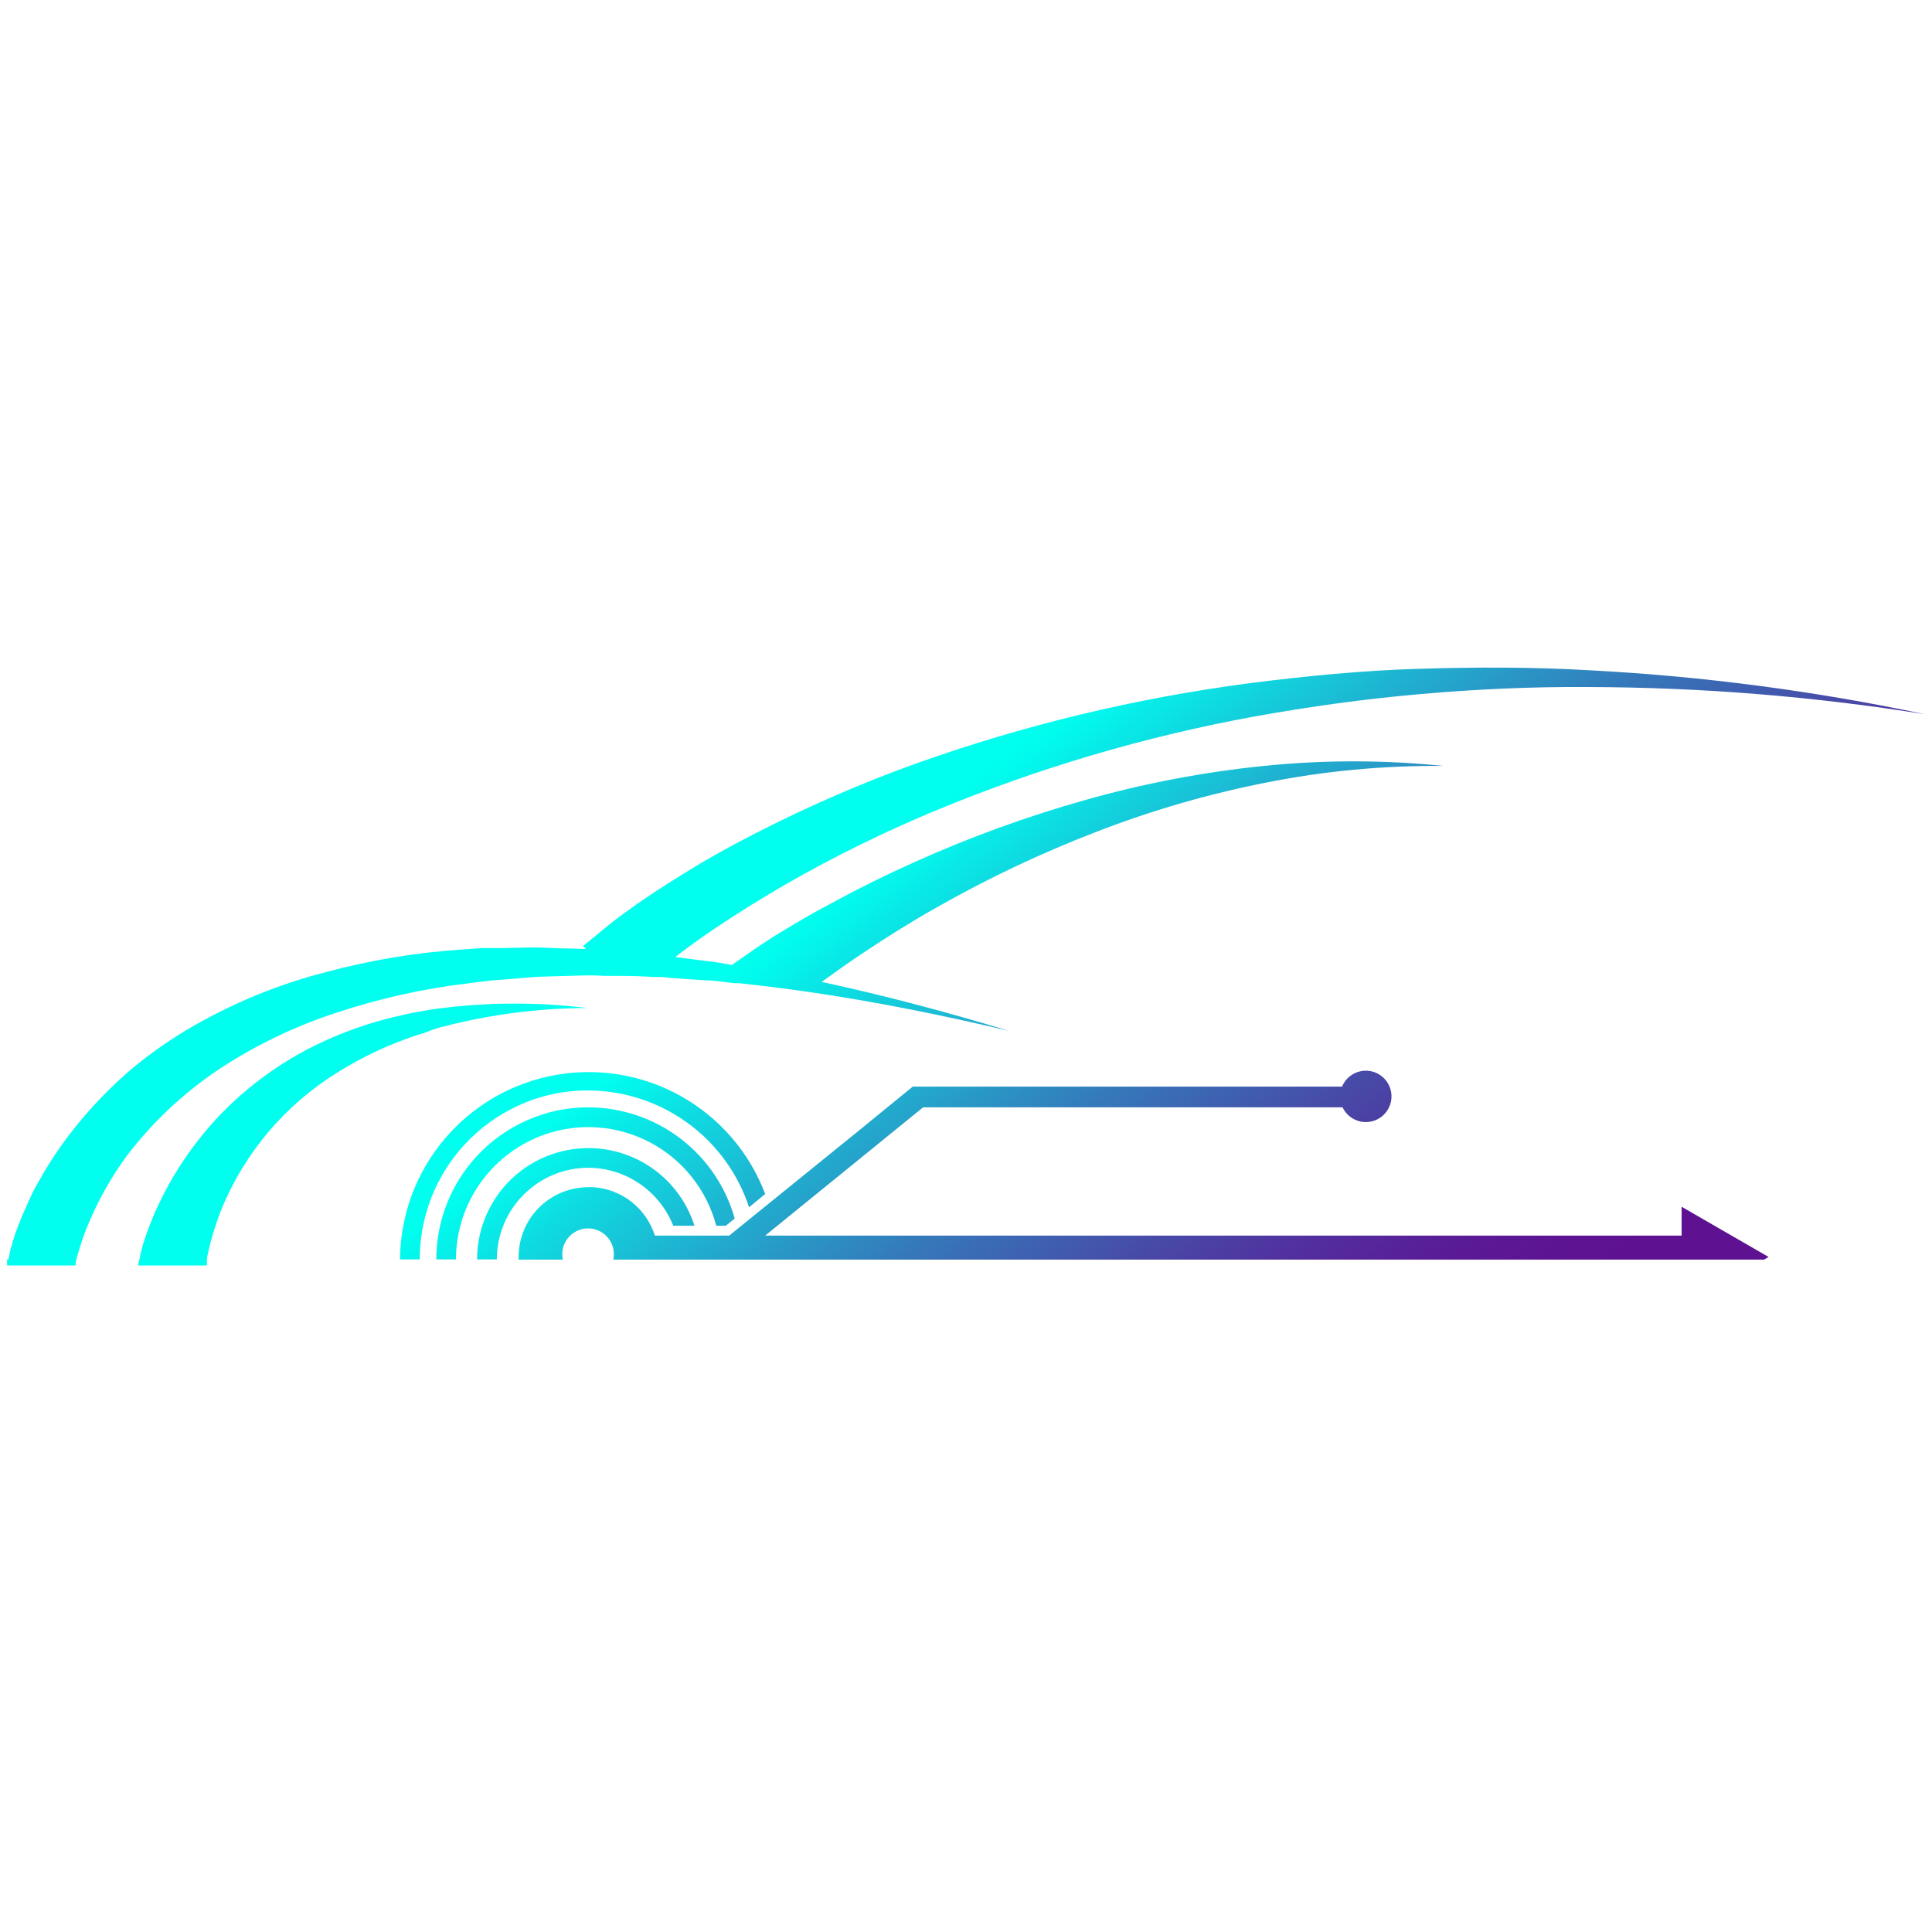 <svg xmlns="http://www.w3.org/2000/svg" xmlns:xlink="http://www.w3.org/1999/xlink" width="500" zoomAndPan="magnify" viewBox="0 0 375 375" height="500" preserveAspectRatio="xMidYMid meet" version="1.0"><defs><clipPath id="id1"><path d="M 92 222 L 135 222 L 135 245 L 92 245 Z M 92 222 " clip-rule="nonzero"/></clipPath><clipPath id="id2"><path d="M 114.184 226.664 C 115.07 226.664 115.949 226.734 116.824 226.867 C 117.695 227.004 118.555 227.203 119.402 227.465 C 120.246 227.727 121.066 228.051 121.863 228.438 C 122.66 228.82 123.422 229.262 124.152 229.762 C 124.887 230.262 125.574 230.809 126.223 231.41 C 126.871 232.012 127.473 232.66 128.023 233.352 C 128.578 234.043 129.074 234.77 129.52 235.535 C 129.965 236.301 130.348 237.094 130.672 237.918 L 134.797 237.918 C 134.41 236.695 133.918 235.52 133.324 234.391 C 132.727 233.258 132.035 232.188 131.25 231.176 C 130.465 230.168 129.598 229.234 128.645 228.379 C 127.695 227.523 126.676 226.762 125.59 226.086 C 124.5 225.41 123.363 224.84 122.176 224.367 C 120.984 223.895 119.766 223.531 118.512 223.277 C 117.258 223.023 115.992 222.879 114.715 222.848 C 113.434 222.82 112.164 222.902 110.898 223.098 C 109.637 223.293 108.398 223.598 107.188 224.016 C 105.98 224.43 104.816 224.949 103.699 225.57 C 102.578 226.191 101.527 226.91 100.535 227.719 C 99.547 228.527 98.633 229.418 97.801 230.391 C 96.969 231.359 96.23 232.398 95.582 233.5 C 94.934 234.602 94.387 235.754 93.945 236.953 C 93.5 238.152 93.164 239.383 92.941 240.645 C 92.715 241.902 92.602 243.172 92.605 244.449 L 96.438 244.449 C 96.438 243.867 96.465 243.289 96.523 242.711 C 96.578 242.129 96.664 241.555 96.777 240.984 C 96.891 240.414 97.031 239.852 97.199 239.293 C 97.371 238.738 97.566 238.191 97.789 237.652 C 98.012 237.113 98.258 236.59 98.531 236.078 C 98.805 235.562 99.105 235.066 99.426 234.582 C 99.75 234.098 100.094 233.629 100.465 233.18 C 100.832 232.73 101.223 232.297 101.633 231.887 C 102.043 231.477 102.473 231.086 102.922 230.715 C 103.371 230.344 103.84 230 104.32 229.676 C 104.805 229.352 105.301 229.051 105.816 228.777 C 106.328 228.5 106.852 228.25 107.391 228.027 C 107.926 227.805 108.473 227.609 109.031 227.438 C 109.586 227.27 110.148 227.125 110.719 227.012 C 111.289 226.895 111.863 226.809 112.445 226.75 C 113.023 226.695 113.602 226.664 114.184 226.664 Z M 114.184 226.664 " clip-rule="nonzero"/></clipPath><linearGradient x1="46.472" gradientTransform="matrix(2.061, 0, 0, 2.061, 1.376, 129.581)" y1="43.484" x2="59.465" gradientUnits="userSpaceOnUse" y2="59.898" id="id3"><stop stop-opacity="1" stop-color="rgb(0%, 100%, 93.7%)" offset="0"/><stop stop-opacity="1" stop-color="rgb(0%, 100%, 93.7%)" offset="0.062"/><stop stop-opacity="1" stop-color="rgb(0%, 100%, 93.7%)" offset="0.094"/><stop stop-opacity="1" stop-color="rgb(0%, 100%, 93.7%)" offset="0.109"/><stop stop-opacity="1" stop-color="rgb(0.027%, 99.886%, 93.671%)" offset="0.117"/><stop stop-opacity="1" stop-color="rgb(0.101%, 99.591%, 93.597%)" offset="0.125"/><stop stop-opacity="1" stop-color="rgb(0.191%, 99.232%, 93.507%)" offset="0.133"/><stop stop-opacity="1" stop-color="rgb(0.279%, 98.874%, 93.417%)" offset="0.141"/><stop stop-opacity="1" stop-color="rgb(0.372%, 98.521%, 93.326%)" offset="0.148"/><stop stop-opacity="1" stop-color="rgb(0.478%, 98.203%, 93.221%)" offset="0.156"/><stop stop-opacity="1" stop-color="rgb(0.595%, 97.914%, 93.103%)" offset="0.164"/><stop stop-opacity="1" stop-color="rgb(0.713%, 97.626%, 92.987%)" offset="0.172"/><stop stop-opacity="1" stop-color="rgb(0.83%, 97.337%, 92.871%)" offset="0.18"/><stop stop-opacity="1" stop-color="rgb(0.948%, 97.049%, 92.755%)" offset="0.188"/><stop stop-opacity="1" stop-color="rgb(1.065%, 96.761%, 92.638%)" offset="0.195"/><stop stop-opacity="1" stop-color="rgb(1.183%, 96.472%, 92.522%)" offset="0.203"/><stop stop-opacity="1" stop-color="rgb(1.3%, 96.184%, 92.406%)" offset="0.211"/><stop stop-opacity="1" stop-color="rgb(1.418%, 95.895%, 92.288%)" offset="0.219"/><stop stop-opacity="1" stop-color="rgb(1.535%, 95.607%, 92.172%)" offset="0.227"/><stop stop-opacity="1" stop-color="rgb(1.653%, 95.319%, 92.056%)" offset="0.234"/><stop stop-opacity="1" stop-color="rgb(1.77%, 95.03%, 91.939%)" offset="0.242"/><stop stop-opacity="1" stop-color="rgb(1.888%, 94.742%, 91.823%)" offset="0.25"/><stop stop-opacity="1" stop-color="rgb(2.005%, 94.453%, 91.707%)" offset="0.258"/><stop stop-opacity="1" stop-color="rgb(2.122%, 94.165%, 91.589%)" offset="0.266"/><stop stop-opacity="1" stop-color="rgb(2.24%, 93.877%, 91.473%)" offset="0.273"/><stop stop-opacity="1" stop-color="rgb(2.357%, 93.588%, 91.357%)" offset="0.281"/><stop stop-opacity="1" stop-color="rgb(2.475%, 93.3%, 91.24%)" offset="0.289"/><stop stop-opacity="1" stop-color="rgb(2.592%, 93.011%, 91.124%)" offset="0.297"/><stop stop-opacity="1" stop-color="rgb(2.71%, 92.723%, 91.008%)" offset="0.305"/><stop stop-opacity="1" stop-color="rgb(2.827%, 92.435%, 90.892%)" offset="0.312"/><stop stop-opacity="1" stop-color="rgb(2.946%, 92.146%, 90.775%)" offset="0.32"/><stop stop-opacity="1" stop-color="rgb(3.064%, 91.858%, 90.659%)" offset="0.328"/><stop stop-opacity="1" stop-color="rgb(3.181%, 91.57%, 90.543%)" offset="0.336"/><stop stop-opacity="1" stop-color="rgb(3.299%, 91.281%, 90.425%)" offset="0.344"/><stop stop-opacity="1" stop-color="rgb(3.416%, 90.993%, 90.309%)" offset="0.352"/><stop stop-opacity="1" stop-color="rgb(3.534%, 90.704%, 90.193%)" offset="0.359"/><stop stop-opacity="1" stop-color="rgb(3.651%, 90.416%, 90.076%)" offset="0.367"/><stop stop-opacity="1" stop-color="rgb(3.769%, 90.128%, 89.96%)" offset="0.375"/><stop stop-opacity="1" stop-color="rgb(3.886%, 89.839%, 89.844%)" offset="0.383"/><stop stop-opacity="1" stop-color="rgb(4.004%, 89.551%, 89.726%)" offset="0.391"/><stop stop-opacity="1" stop-color="rgb(4.121%, 89.262%, 89.61%)" offset="0.393"/><stop stop-opacity="1" stop-color="rgb(4.181%, 89.119%, 89.552%)" offset="0.398"/><stop stop-opacity="1" stop-color="rgb(4.239%, 88.974%, 89.494%)" offset="0.406"/><stop stop-opacity="1" stop-color="rgb(4.356%, 88.686%, 89.378%)" offset="0.414"/><stop stop-opacity="1" stop-color="rgb(4.474%, 88.397%, 89.261%)" offset="0.422"/><stop stop-opacity="1" stop-color="rgb(4.591%, 88.109%, 89.145%)" offset="0.43"/><stop stop-opacity="1" stop-color="rgb(4.709%, 87.82%, 89.029%)" offset="0.438"/><stop stop-opacity="1" stop-color="rgb(4.826%, 87.531%, 88.911%)" offset="0.445"/><stop stop-opacity="1" stop-color="rgb(4.944%, 87.242%, 88.795%)" offset="0.453"/><stop stop-opacity="1" stop-color="rgb(5.061%, 86.954%, 88.68%)" offset="0.461"/><stop stop-opacity="1" stop-color="rgb(5.179%, 86.665%, 88.562%)" offset="0.469"/><stop stop-opacity="1" stop-color="rgb(5.296%, 86.377%, 88.446%)" offset="0.477"/><stop stop-opacity="1" stop-color="rgb(5.414%, 86.089%, 88.33%)" offset="0.484"/><stop stop-opacity="1" stop-color="rgb(5.531%, 85.8%, 88.213%)" offset="0.492"/><stop stop-opacity="1" stop-color="rgb(5.649%, 85.512%, 88.097%)" offset="0.5"/><stop stop-opacity="1" stop-color="rgb(5.766%, 85.223%, 87.981%)" offset="0.508"/><stop stop-opacity="1" stop-color="rgb(5.884%, 84.935%, 87.863%)" offset="0.516"/><stop stop-opacity="1" stop-color="rgb(6.001%, 84.647%, 87.747%)" offset="0.523"/><stop stop-opacity="1" stop-color="rgb(6.119%, 84.358%, 87.631%)" offset="0.531"/><stop stop-opacity="1" stop-color="rgb(6.236%, 84.07%, 87.515%)" offset="0.539"/><stop stop-opacity="1" stop-color="rgb(6.354%, 83.781%, 87.398%)" offset="0.547"/><stop stop-opacity="1" stop-color="rgb(6.471%, 83.493%, 87.282%)" offset="0.555"/><stop stop-opacity="1" stop-color="rgb(6.589%, 83.205%, 87.166%)" offset="0.562"/><stop stop-opacity="1" stop-color="rgb(6.706%, 82.916%, 87.048%)" offset="0.57"/><stop stop-opacity="1" stop-color="rgb(6.824%, 82.628%, 86.932%)" offset="0.578"/><stop stop-opacity="1" stop-color="rgb(6.941%, 82.339%, 86.816%)" offset="0.586"/><stop stop-opacity="1" stop-color="rgb(7.059%, 82.051%, 86.699%)" offset="0.594"/><stop stop-opacity="1" stop-color="rgb(7.176%, 81.763%, 86.583%)" offset="0.602"/><stop stop-opacity="1" stop-color="rgb(7.294%, 81.474%, 86.467%)" offset="0.607"/><stop stop-opacity="1" stop-color="rgb(7.353%, 81.331%, 86.409%)" offset="0.609"/><stop stop-opacity="1" stop-color="rgb(7.411%, 81.186%, 86.349%)" offset="0.617"/><stop stop-opacity="1" stop-color="rgb(7.529%, 80.898%, 86.234%)" offset="0.625"/><stop stop-opacity="1" stop-color="rgb(7.646%, 80.609%, 86.118%)" offset="0.633"/><stop stop-opacity="1" stop-color="rgb(7.764%, 80.321%, 86.002%)" offset="0.641"/><stop stop-opacity="1" stop-color="rgb(7.881%, 80.032%, 85.884%)" offset="0.648"/><stop stop-opacity="1" stop-color="rgb(7.999%, 79.744%, 85.768%)" offset="0.656"/><stop stop-opacity="1" stop-color="rgb(8.116%, 79.456%, 85.652%)" offset="0.664"/><stop stop-opacity="1" stop-color="rgb(8.234%, 79.167%, 85.535%)" offset="0.672"/><stop stop-opacity="1" stop-color="rgb(8.351%, 78.879%, 85.419%)" offset="0.68"/><stop stop-opacity="1" stop-color="rgb(8.469%, 78.59%, 85.303%)" offset="0.688"/><stop stop-opacity="1" stop-color="rgb(8.586%, 78.302%, 85.185%)" offset="0.695"/><stop stop-opacity="1" stop-color="rgb(8.704%, 78.014%, 85.069%)" offset="0.703"/><stop stop-opacity="1" stop-color="rgb(8.821%, 77.725%, 84.953%)" offset="0.711"/><stop stop-opacity="1" stop-color="rgb(8.939%, 77.437%, 84.836%)" offset="0.719"/><stop stop-opacity="1" stop-color="rgb(9.056%, 77.148%, 84.72%)" offset="0.727"/><stop stop-opacity="1" stop-color="rgb(9.174%, 76.86%, 84.604%)" offset="0.734"/><stop stop-opacity="1" stop-color="rgb(9.291%, 76.572%, 84.486%)" offset="0.742"/><stop stop-opacity="1" stop-color="rgb(9.409%, 76.282%, 84.37%)" offset="0.75"/><stop stop-opacity="1" stop-color="rgb(9.526%, 75.993%, 84.254%)" offset="0.758"/><stop stop-opacity="1" stop-color="rgb(9.644%, 75.705%, 84.138%)" offset="0.766"/><stop stop-opacity="1" stop-color="rgb(9.761%, 75.417%, 84.021%)" offset="0.773"/><stop stop-opacity="1" stop-color="rgb(9.879%, 75.128%, 83.905%)" offset="0.781"/><stop stop-opacity="1" stop-color="rgb(9.996%, 74.84%, 83.789%)" offset="0.789"/><stop stop-opacity="1" stop-color="rgb(10.114%, 74.551%, 83.672%)" offset="0.797"/><stop stop-opacity="1" stop-color="rgb(10.231%, 74.263%, 83.556%)" offset="0.805"/><stop stop-opacity="1" stop-color="rgb(10.349%, 73.975%, 83.44%)" offset="0.812"/><stop stop-opacity="1" stop-color="rgb(10.466%, 73.686%, 83.322%)" offset="0.82"/><stop stop-opacity="1" stop-color="rgb(10.583%, 73.398%, 83.206%)" offset="0.828"/><stop stop-opacity="1" stop-color="rgb(10.701%, 73.109%, 83.09%)" offset="0.836"/><stop stop-opacity="1" stop-color="rgb(10.818%, 72.821%, 82.973%)" offset="0.844"/><stop stop-opacity="1" stop-color="rgb(10.936%, 72.533%, 82.857%)" offset="0.852"/><stop stop-opacity="1" stop-color="rgb(11.053%, 72.244%, 82.741%)" offset="0.859"/><stop stop-opacity="1" stop-color="rgb(11.171%, 71.956%, 82.625%)" offset="0.867"/><stop stop-opacity="1" stop-color="rgb(11.288%, 71.667%, 82.507%)" offset="0.875"/><stop stop-opacity="1" stop-color="rgb(11.403%, 71.384%, 82.393%)" offset="0.883"/><stop stop-opacity="1" stop-color="rgb(11.513%, 71.106%, 82.285%)" offset="0.891"/><stop stop-opacity="1" stop-color="rgb(11.618%, 70.833%, 82.176%)" offset="0.898"/><stop stop-opacity="1" stop-color="rgb(11.725%, 70.558%, 82.069%)" offset="0.906"/><stop stop-opacity="1" stop-color="rgb(11.832%, 70.285%, 81.963%)" offset="0.914"/><stop stop-opacity="1" stop-color="rgb(11.937%, 70.01%, 81.854%)" offset="0.922"/><stop stop-opacity="1" stop-color="rgb(12.044%, 69.737%, 81.747%)" offset="0.93"/><stop stop-opacity="1" stop-color="rgb(12.151%, 69.463%, 81.639%)" offset="0.938"/><stop stop-opacity="1" stop-color="rgb(12.256%, 69.189%, 81.532%)" offset="0.945"/><stop stop-opacity="1" stop-color="rgb(12.363%, 68.915%, 81.424%)" offset="0.953"/><stop stop-opacity="1" stop-color="rgb(12.469%, 68.642%, 81.317%)" offset="0.961"/><stop stop-opacity="1" stop-color="rgb(12.575%, 68.367%, 81.21%)" offset="0.969"/><stop stop-opacity="1" stop-color="rgb(12.682%, 68.094%, 81.102%)" offset="0.977"/><stop stop-opacity="1" stop-color="rgb(12.787%, 67.819%, 80.995%)" offset="0.984"/><stop stop-opacity="1" stop-color="rgb(12.894%, 67.546%, 80.887%)" offset="0.992"/><stop stop-opacity="1" stop-color="rgb(13%, 67.271%, 80.78%)" offset="1"/></linearGradient><clipPath id="id4"><path d="M 84 214 L 143 214 L 143 245 L 84 245 Z M 84 214 " clip-rule="nonzero"/></clipPath><clipPath id="id5"><path d="M 103.672 221.035 C 104.297 220.742 104.938 220.48 105.59 220.254 C 106.426 219.957 107.273 219.703 108.133 219.492 C 108.996 219.285 109.863 219.121 110.742 219.004 C 111.621 218.883 112.504 218.812 113.387 218.781 C 114.273 218.754 115.16 218.773 116.043 218.84 C 116.926 218.902 117.805 219.012 118.676 219.168 C 119.551 219.32 120.41 219.52 121.262 219.766 C 122.117 220.012 122.953 220.297 123.773 220.629 C 124.598 220.961 125.398 221.332 126.184 221.746 C 126.965 222.16 127.727 222.613 128.461 223.105 C 129.199 223.598 129.91 224.129 130.59 224.695 C 131.273 225.258 131.922 225.859 132.543 226.492 C 133.164 227.125 133.746 227.789 134.297 228.484 C 134.848 229.18 135.363 229.898 135.84 230.645 C 136.316 231.395 136.754 232.164 137.148 232.953 C 137.547 233.746 137.902 234.559 138.215 235.387 C 138.527 236.215 138.797 237.059 139.02 237.918 L 140.875 237.918 L 142.609 236.516 C 142.176 234.973 141.621 233.477 140.949 232.027 C 140.273 230.578 139.484 229.191 138.586 227.867 C 137.688 226.543 136.688 225.301 135.586 224.141 C 134.484 222.98 133.293 221.918 132.02 220.949 C 130.746 219.984 129.402 219.125 127.988 218.375 C 126.574 217.625 125.109 216.996 123.594 216.484 C 122.078 215.973 120.531 215.586 118.953 215.328 C 117.375 215.066 115.785 214.938 114.184 214.934 C 110.008 214.93 106.02 215.781 102.207 217.488 C 101.004 218.02 99.844 218.633 98.727 219.324 C 97.656 219.984 96.637 220.707 95.66 221.496 C 94.684 222.281 93.762 223.129 92.895 224.035 C 92.023 224.941 91.219 225.898 90.473 226.906 C 89.727 227.918 89.047 228.969 88.438 230.062 C 87.824 231.156 87.285 232.289 86.816 233.453 C 86.348 234.613 85.957 235.805 85.641 237.016 C 85.324 238.23 85.086 239.461 84.93 240.703 C 84.77 241.949 84.688 243.195 84.688 244.449 L 88.504 244.449 C 88.504 243.219 88.594 241.996 88.77 240.777 C 88.949 239.559 89.211 238.359 89.562 237.18 C 89.91 236 90.344 234.852 90.859 233.73 C 91.371 232.613 91.965 231.539 92.633 230.504 C 93.305 229.473 94.043 228.492 94.852 227.566 C 95.664 226.641 96.535 225.773 97.469 224.973 C 98.402 224.172 99.391 223.441 100.43 222.781 C 101.469 222.121 102.551 221.539 103.672 221.035 Z M 103.672 221.035 " clip-rule="nonzero"/></clipPath><linearGradient x1="43.459" gradientTransform="matrix(2.061, 0, 0, 2.061, 1.376, 129.581)" y1="39.002" x2="61.255" gradientUnits="userSpaceOnUse" y2="61.481" id="id6"><stop stop-opacity="1" stop-color="rgb(0%, 100%, 93.7%)" offset="0"/><stop stop-opacity="1" stop-color="rgb(0%, 100%, 93.7%)" offset="0.25"/><stop stop-opacity="1" stop-color="rgb(0%, 100%, 93.7%)" offset="0.266"/><stop stop-opacity="1" stop-color="rgb(0.027%, 99.884%, 93.671%)" offset="0.273"/><stop stop-opacity="1" stop-color="rgb(0.117%, 99.524%, 93.581%)" offset="0.277"/><stop stop-opacity="1" stop-color="rgb(0.18%, 99.278%, 93.52%)" offset="0.281"/><stop stop-opacity="1" stop-color="rgb(0.241%, 99.031%, 93.457%)" offset="0.285"/><stop stop-opacity="1" stop-color="rgb(0.302%, 98.785%, 93.396%)" offset="0.289"/><stop stop-opacity="1" stop-color="rgb(0.368%, 98.55%, 93.33%)" offset="0.293"/><stop stop-opacity="1" stop-color="rgb(0.433%, 98.315%, 93.265%)" offset="0.297"/><stop stop-opacity="1" stop-color="rgb(0.514%, 98.117%, 93.185%)" offset="0.301"/><stop stop-opacity="1" stop-color="rgb(0.595%, 97.92%, 93.106%)" offset="0.305"/><stop stop-opacity="1" stop-color="rgb(0.674%, 97.722%, 93.025%)" offset="0.309"/><stop stop-opacity="1" stop-color="rgb(0.755%, 97.525%, 92.946%)" offset="0.312"/><stop stop-opacity="1" stop-color="rgb(0.836%, 97.327%, 92.867%)" offset="0.316"/><stop stop-opacity="1" stop-color="rgb(0.917%, 97.13%, 92.787%)" offset="0.32"/><stop stop-opacity="1" stop-color="rgb(0.996%, 96.931%, 92.706%)" offset="0.324"/><stop stop-opacity="1" stop-color="rgb(1.077%, 96.735%, 92.627%)" offset="0.328"/><stop stop-opacity="1" stop-color="rgb(1.157%, 96.536%, 92.548%)" offset="0.332"/><stop stop-opacity="1" stop-color="rgb(1.237%, 96.339%, 92.468%)" offset="0.336"/><stop stop-opacity="1" stop-color="rgb(1.318%, 96.141%, 92.387%)" offset="0.34"/><stop stop-opacity="1" stop-color="rgb(1.399%, 95.944%, 92.308%)" offset="0.344"/><stop stop-opacity="1" stop-color="rgb(1.479%, 95.747%, 92.229%)" offset="0.348"/><stop stop-opacity="1" stop-color="rgb(1.559%, 95.551%, 92.149%)" offset="0.352"/><stop stop-opacity="1" stop-color="rgb(1.64%, 95.352%, 92.068%)" offset="0.355"/><stop stop-opacity="1" stop-color="rgb(1.721%, 95.155%, 91.989%)" offset="0.359"/><stop stop-opacity="1" stop-color="rgb(1.801%, 94.957%, 91.91%)" offset="0.363"/><stop stop-opacity="1" stop-color="rgb(1.881%, 94.76%, 91.83%)" offset="0.367"/><stop stop-opacity="1" stop-color="rgb(1.962%, 94.562%, 91.75%)" offset="0.371"/><stop stop-opacity="1" stop-color="rgb(2.043%, 94.365%, 91.67%)" offset="0.375"/><stop stop-opacity="1" stop-color="rgb(2.122%, 94.167%, 91.591%)" offset="0.379"/><stop stop-opacity="1" stop-color="rgb(2.203%, 93.97%, 91.512%)" offset="0.383"/><stop stop-opacity="1" stop-color="rgb(2.284%, 93.771%, 91.431%)" offset="0.387"/><stop stop-opacity="1" stop-color="rgb(2.365%, 93.575%, 91.351%)" offset="0.391"/><stop stop-opacity="1" stop-color="rgb(2.444%, 93.376%, 91.272%)" offset="0.395"/><stop stop-opacity="1" stop-color="rgb(2.525%, 93.179%, 91.193%)" offset="0.398"/><stop stop-opacity="1" stop-color="rgb(2.606%, 92.981%, 91.112%)" offset="0.402"/><stop stop-opacity="1" stop-color="rgb(2.687%, 92.784%, 91.032%)" offset="0.406"/><stop stop-opacity="1" stop-color="rgb(2.766%, 92.586%, 90.953%)" offset="0.41"/><stop stop-opacity="1" stop-color="rgb(2.847%, 92.389%, 90.874%)" offset="0.414"/><stop stop-opacity="1" stop-color="rgb(2.928%, 92.192%, 90.793%)" offset="0.418"/><stop stop-opacity="1" stop-color="rgb(3.009%, 91.995%, 90.714%)" offset="0.422"/><stop stop-opacity="1" stop-color="rgb(3.088%, 91.797%, 90.634%)" offset="0.426"/><stop stop-opacity="1" stop-color="rgb(3.169%, 91.6%, 90.555%)" offset="0.43"/><stop stop-opacity="1" stop-color="rgb(3.25%, 91.402%, 90.474%)" offset="0.434"/><stop stop-opacity="1" stop-color="rgb(3.331%, 91.205%, 90.395%)" offset="0.438"/><stop stop-opacity="1" stop-color="rgb(3.41%, 91.006%, 90.315%)" offset="0.441"/><stop stop-opacity="1" stop-color="rgb(3.491%, 90.81%, 90.236%)" offset="0.445"/><stop stop-opacity="1" stop-color="rgb(3.572%, 90.611%, 90.155%)" offset="0.449"/><stop stop-opacity="1" stop-color="rgb(3.653%, 90.414%, 90.076%)" offset="0.453"/><stop stop-opacity="1" stop-color="rgb(3.732%, 90.216%, 89.996%)" offset="0.457"/><stop stop-opacity="1" stop-color="rgb(3.813%, 90.019%, 89.917%)" offset="0.461"/><stop stop-opacity="1" stop-color="rgb(3.894%, 89.821%, 89.836%)" offset="0.465"/><stop stop-opacity="1" stop-color="rgb(3.975%, 89.624%, 89.757%)" offset="0.469"/><stop stop-opacity="1" stop-color="rgb(4.054%, 89.426%, 89.677%)" offset="0.473"/><stop stop-opacity="1" stop-color="rgb(4.135%, 89.229%, 89.598%)" offset="0.477"/><stop stop-opacity="1" stop-color="rgb(4.214%, 89.03%, 89.517%)" offset="0.48"/><stop stop-opacity="1" stop-color="rgb(4.295%, 88.834%, 89.438%)" offset="0.484"/><stop stop-opacity="1" stop-color="rgb(4.376%, 88.637%, 89.357%)" offset="0.488"/><stop stop-opacity="1" stop-color="rgb(4.457%, 88.44%, 89.278%)" offset="0.492"/><stop stop-opacity="1" stop-color="rgb(4.536%, 88.242%, 89.198%)" offset="0.496"/><stop stop-opacity="1" stop-color="rgb(4.617%, 88.045%, 89.119%)" offset="0.5"/><stop stop-opacity="1" stop-color="rgb(4.698%, 87.846%, 89.038%)" offset="0.504"/><stop stop-opacity="1" stop-color="rgb(4.779%, 87.65%, 88.959%)" offset="0.508"/><stop stop-opacity="1" stop-color="rgb(4.858%, 87.451%, 88.879%)" offset="0.512"/><stop stop-opacity="1" stop-color="rgb(4.939%, 87.254%, 88.8%)" offset="0.516"/><stop stop-opacity="1" stop-color="rgb(5.02%, 87.056%, 88.719%)" offset="0.52"/><stop stop-opacity="1" stop-color="rgb(5.101%, 86.859%, 88.64%)" offset="0.523"/><stop stop-opacity="1" stop-color="rgb(5.18%, 86.661%, 88.56%)" offset="0.527"/><stop stop-opacity="1" stop-color="rgb(5.261%, 86.464%, 88.481%)" offset="0.531"/><stop stop-opacity="1" stop-color="rgb(5.342%, 86.266%, 88.4%)" offset="0.535"/><stop stop-opacity="1" stop-color="rgb(5.423%, 86.069%, 88.321%)" offset="0.539"/><stop stop-opacity="1" stop-color="rgb(5.502%, 85.87%, 88.242%)" offset="0.543"/><stop stop-opacity="1" stop-color="rgb(5.583%, 85.674%, 88.162%)" offset="0.547"/><stop stop-opacity="1" stop-color="rgb(5.664%, 85.475%, 88.081%)" offset="0.551"/><stop stop-opacity="1" stop-color="rgb(5.745%, 85.278%, 88.002%)" offset="0.555"/><stop stop-opacity="1" stop-color="rgb(5.824%, 85.081%, 87.923%)" offset="0.559"/><stop stop-opacity="1" stop-color="rgb(5.905%, 84.885%, 87.843%)" offset="0.562"/><stop stop-opacity="1" stop-color="rgb(5.986%, 84.686%, 87.762%)" offset="0.566"/><stop stop-opacity="1" stop-color="rgb(6.067%, 84.489%, 87.683%)" offset="0.57"/><stop stop-opacity="1" stop-color="rgb(6.146%, 84.291%, 87.604%)" offset="0.574"/><stop stop-opacity="1" stop-color="rgb(6.227%, 84.094%, 87.524%)" offset="0.578"/><stop stop-opacity="1" stop-color="rgb(6.308%, 83.896%, 87.444%)" offset="0.582"/><stop stop-opacity="1" stop-color="rgb(6.389%, 83.699%, 87.364%)" offset="0.586"/><stop stop-opacity="1" stop-color="rgb(6.468%, 83.501%, 87.285%)" offset="0.59"/><stop stop-opacity="1" stop-color="rgb(6.549%, 83.304%, 87.206%)" offset="0.594"/><stop stop-opacity="1" stop-color="rgb(6.63%, 83.105%, 87.125%)" offset="0.598"/><stop stop-opacity="1" stop-color="rgb(6.711%, 82.909%, 87.045%)" offset="0.602"/><stop stop-opacity="1" stop-color="rgb(6.79%, 82.71%, 86.966%)" offset="0.605"/><stop stop-opacity="1" stop-color="rgb(6.871%, 82.513%, 86.887%)" offset="0.609"/><stop stop-opacity="1" stop-color="rgb(6.95%, 82.315%, 86.806%)" offset="0.613"/><stop stop-opacity="1" stop-color="rgb(7.031%, 82.118%, 86.726%)" offset="0.617"/><stop stop-opacity="1" stop-color="rgb(7.112%, 81.92%, 86.647%)" offset="0.621"/><stop stop-opacity="1" stop-color="rgb(7.193%, 81.723%, 86.568%)" offset="0.625"/><stop stop-opacity="1" stop-color="rgb(7.272%, 81.526%, 86.487%)" offset="0.629"/><stop stop-opacity="1" stop-color="rgb(7.353%, 81.329%, 86.407%)" offset="0.633"/><stop stop-opacity="1" stop-color="rgb(7.434%, 81.131%, 86.328%)" offset="0.637"/><stop stop-opacity="1" stop-color="rgb(7.515%, 80.934%, 86.249%)" offset="0.641"/><stop stop-opacity="1" stop-color="rgb(7.594%, 80.736%, 86.168%)" offset="0.645"/><stop stop-opacity="1" stop-color="rgb(7.675%, 80.539%, 86.089%)" offset="0.648"/><stop stop-opacity="1" stop-color="rgb(7.756%, 80.341%, 86.009%)" offset="0.652"/><stop stop-opacity="1" stop-color="rgb(7.837%, 80.144%, 85.93%)" offset="0.656"/><stop stop-opacity="1" stop-color="rgb(7.916%, 79.945%, 85.849%)" offset="0.66"/><stop stop-opacity="1" stop-color="rgb(7.997%, 79.749%, 85.77%)" offset="0.664"/><stop stop-opacity="1" stop-color="rgb(8.078%, 79.55%, 85.69%)" offset="0.668"/><stop stop-opacity="1" stop-color="rgb(8.159%, 79.353%, 85.611%)" offset="0.672"/><stop stop-opacity="1" stop-color="rgb(8.238%, 79.155%, 85.53%)" offset="0.676"/><stop stop-opacity="1" stop-color="rgb(8.319%, 78.958%, 85.451%)" offset="0.68"/><stop stop-opacity="1" stop-color="rgb(8.4%, 78.76%, 85.371%)" offset="0.684"/><stop stop-opacity="1" stop-color="rgb(8.481%, 78.563%, 85.292%)" offset="0.688"/><stop stop-opacity="1" stop-color="rgb(8.56%, 78.365%, 85.211%)" offset="0.691"/><stop stop-opacity="1" stop-color="rgb(8.641%, 78.168%, 85.132%)" offset="0.695"/><stop stop-opacity="1" stop-color="rgb(8.722%, 77.971%, 85.052%)" offset="0.699"/><stop stop-opacity="1" stop-color="rgb(8.803%, 77.774%, 84.973%)" offset="0.703"/><stop stop-opacity="1" stop-color="rgb(8.882%, 77.576%, 84.892%)" offset="0.707"/><stop stop-opacity="1" stop-color="rgb(8.963%, 77.379%, 84.813%)" offset="0.711"/><stop stop-opacity="1" stop-color="rgb(9.044%, 77.18%, 84.734%)" offset="0.715"/><stop stop-opacity="1" stop-color="rgb(9.125%, 76.984%, 84.654%)" offset="0.719"/><stop stop-opacity="1" stop-color="rgb(9.204%, 76.785%, 84.573%)" offset="0.723"/><stop stop-opacity="1" stop-color="rgb(9.285%, 76.588%, 84.494%)" offset="0.727"/><stop stop-opacity="1" stop-color="rgb(9.366%, 76.39%, 84.415%)" offset="0.73"/><stop stop-opacity="1" stop-color="rgb(9.447%, 76.193%, 84.335%)" offset="0.734"/><stop stop-opacity="1" stop-color="rgb(9.526%, 75.995%, 84.254%)" offset="0.738"/><stop stop-opacity="1" stop-color="rgb(9.607%, 75.798%, 84.175%)" offset="0.742"/><stop stop-opacity="1" stop-color="rgb(9.688%, 75.6%, 84.096%)" offset="0.746"/><stop stop-opacity="1" stop-color="rgb(9.769%, 75.403%, 84.016%)" offset="0.75"/><stop stop-opacity="1" stop-color="rgb(9.848%, 75.204%, 83.936%)" offset="0.754"/><stop stop-opacity="1" stop-color="rgb(9.929%, 75.008%, 83.856%)" offset="0.758"/><stop stop-opacity="1" stop-color="rgb(10.008%, 74.809%, 83.775%)" offset="0.762"/><stop stop-opacity="1" stop-color="rgb(10.089%, 74.612%, 83.696%)" offset="0.766"/><stop stop-opacity="1" stop-color="rgb(10.17%, 74.416%, 83.617%)" offset="0.77"/><stop stop-opacity="1" stop-color="rgb(10.251%, 74.219%, 83.537%)" offset="0.773"/><stop stop-opacity="1" stop-color="rgb(10.33%, 74.02%, 83.456%)" offset="0.777"/><stop stop-opacity="1" stop-color="rgb(10.411%, 73.824%, 83.377%)" offset="0.781"/><stop stop-opacity="1" stop-color="rgb(10.492%, 73.625%, 83.298%)" offset="0.785"/><stop stop-opacity="1" stop-color="rgb(10.573%, 73.428%, 83.218%)" offset="0.789"/><stop stop-opacity="1" stop-color="rgb(10.652%, 73.23%, 83.138%)" offset="0.793"/><stop stop-opacity="1" stop-color="rgb(10.733%, 73.033%, 83.058%)" offset="0.797"/><stop stop-opacity="1" stop-color="rgb(10.814%, 72.835%, 82.979%)" offset="0.801"/><stop stop-opacity="1" stop-color="rgb(10.895%, 72.638%, 82.899%)" offset="0.805"/><stop stop-opacity="1" stop-color="rgb(10.974%, 72.44%, 82.819%)" offset="0.809"/><stop stop-opacity="1" stop-color="rgb(11.055%, 72.243%, 82.739%)" offset="0.812"/><stop stop-opacity="1" stop-color="rgb(11.136%, 72.044%, 82.66%)" offset="0.816"/><stop stop-opacity="1" stop-color="rgb(11.217%, 71.848%, 82.581%)" offset="0.82"/><stop stop-opacity="1" stop-color="rgb(11.296%, 71.649%, 82.5%)" offset="0.824"/><stop stop-opacity="1" stop-color="rgb(11.377%, 71.452%, 82.42%)" offset="0.828"/><stop stop-opacity="1" stop-color="rgb(11.45%, 71.263%, 82.346%)" offset="0.836"/><stop stop-opacity="1" stop-color="rgb(11.597%, 70.888%, 82.198%)" offset="0.844"/><stop stop-opacity="1" stop-color="rgb(11.743%, 70.512%, 82.051%)" offset="0.852"/><stop stop-opacity="1" stop-color="rgb(11.888%, 70.137%, 81.905%)" offset="0.859"/><stop stop-opacity="1" stop-color="rgb(12.035%, 69.762%, 81.757%)" offset="0.867"/><stop stop-opacity="1" stop-color="rgb(12.18%, 69.386%, 81.61%)" offset="0.875"/><stop stop-opacity="1" stop-color="rgb(12.325%, 69.011%, 81.462%)" offset="0.883"/><stop stop-opacity="1" stop-color="rgb(12.471%, 68.637%, 81.316%)" offset="0.891"/><stop stop-opacity="1" stop-color="rgb(12.616%, 68.262%, 81.168%)" offset="0.898"/><stop stop-opacity="1" stop-color="rgb(12.761%, 67.886%, 81.021%)" offset="0.906"/><stop stop-opacity="1" stop-color="rgb(12.907%, 67.511%, 80.873%)" offset="0.914"/><stop stop-opacity="1" stop-color="rgb(13.052%, 67.136%, 80.727%)" offset="0.922"/><stop stop-opacity="1" stop-color="rgb(13.199%, 66.76%, 80.58%)" offset="0.93"/><stop stop-opacity="1" stop-color="rgb(13.344%, 66.385%, 80.432%)" offset="0.938"/><stop stop-opacity="1" stop-color="rgb(13.489%, 66.01%, 80.286%)" offset="0.945"/><stop stop-opacity="1" stop-color="rgb(13.635%, 65.636%, 80.138%)" offset="0.953"/><stop stop-opacity="1" stop-color="rgb(13.78%, 65.26%, 79.991%)" offset="0.961"/><stop stop-opacity="1" stop-color="rgb(13.925%, 64.885%, 79.843%)" offset="0.969"/><stop stop-opacity="1" stop-color="rgb(14.072%, 64.51%, 79.697%)" offset="0.977"/><stop stop-opacity="1" stop-color="rgb(14.217%, 64.134%, 79.549%)" offset="0.984"/><stop stop-opacity="1" stop-color="rgb(14.363%, 63.759%, 79.402%)" offset="0.992"/><stop stop-opacity="1" stop-color="rgb(14.508%, 63.383%, 79.256%)" offset="1"/></linearGradient><clipPath id="id7"><path d="M 77 208 L 149 208 L 149 245 L 77 245 Z M 77 208 " clip-rule="nonzero"/></clipPath><clipPath id="id8"><path d="M 98.727 215.531 L 99.387 215.18 C 104.035 212.82 108.969 211.645 114.184 211.656 C 115.906 211.664 117.613 211.805 119.312 212.078 C 121.012 212.352 122.676 212.754 124.312 213.289 C 125.945 213.824 127.531 214.484 129.062 215.266 C 130.594 216.047 132.055 216.945 133.449 217.957 C 134.84 218.965 136.145 220.078 137.363 221.293 C 138.578 222.512 139.695 223.812 140.707 225.203 C 141.723 226.594 142.621 228.051 143.406 229.582 C 144.191 231.113 144.852 232.695 145.391 234.328 L 148.523 231.754 C 148.148 230.762 147.73 229.793 147.273 228.836 C 146.812 227.883 146.316 226.949 145.777 226.039 C 145.234 225.129 144.656 224.242 144.043 223.383 C 143.426 222.523 142.773 221.691 142.082 220.887 C 141.395 220.082 140.672 219.309 139.918 218.57 C 139.16 217.828 138.375 217.121 137.559 216.445 C 136.742 215.773 135.898 215.137 135.023 214.539 C 134.152 213.938 133.258 213.375 132.336 212.855 C 131.414 212.332 130.473 211.852 129.512 211.41 C 128.547 210.969 127.57 210.57 126.57 210.215 C 125.574 209.859 124.562 209.547 123.539 209.281 C 122.516 209.012 121.48 208.789 120.438 208.609 C 119.395 208.43 118.348 208.297 117.293 208.211 C 116.238 208.125 115.18 208.082 114.121 208.086 C 113.062 208.09 112.008 208.141 110.953 208.234 C 109.898 208.332 108.852 208.473 107.809 208.66 C 106.766 208.848 105.734 209.078 104.711 209.355 C 103.691 209.629 102.684 209.949 101.688 210.312 C 100.695 210.676 99.719 211.082 98.758 211.531 C 97.801 211.98 96.859 212.469 95.945 212.996 C 95.027 213.527 94.137 214.094 93.27 214.703 C 92.402 215.309 91.562 215.953 90.75 216.633 C 89.938 217.312 89.156 218.023 88.41 218.773 C 87.66 219.52 86.941 220.297 86.262 221.105 C 85.578 221.918 84.934 222.754 84.324 223.621 C 83.715 224.484 83.141 225.375 82.609 226.289 C 82.078 227.203 81.586 228.141 81.133 229.098 C 80.684 230.055 80.273 231.031 79.906 232.023 C 79.539 233.016 79.219 234.023 78.938 235.047 C 78.66 236.066 78.422 237.098 78.234 238.137 C 78.043 239.18 77.898 240.227 77.801 241.281 C 77.699 242.336 77.648 243.391 77.641 244.449 L 81.473 244.449 C 81.473 242.973 81.57 241.504 81.766 240.043 C 81.965 238.582 82.258 237.137 82.648 235.715 C 83.039 234.293 83.527 232.902 84.105 231.547 C 84.684 230.188 85.352 228.875 86.105 227.609 C 86.863 226.344 87.699 225.133 88.621 223.977 C 89.539 222.824 90.531 221.734 91.598 220.715 C 92.664 219.695 93.793 218.75 94.988 217.883 C 96.18 217.016 97.426 216.23 98.727 215.531 Z M 98.727 215.531 " clip-rule="nonzero"/></clipPath><linearGradient x1="40.815" gradientTransform="matrix(2.061, 0, 0, 2.061, 1.376, 129.581)" y1="35.066" x2="62.651" gradientUnits="userSpaceOnUse" y2="62.648" id="id9"><stop stop-opacity="1" stop-color="rgb(0%, 100%, 93.7%)" offset="0"/><stop stop-opacity="1" stop-color="rgb(0%, 100%, 93.7%)" offset="0.25"/><stop stop-opacity="1" stop-color="rgb(0%, 100%, 93.7%)" offset="0.312"/><stop stop-opacity="1" stop-color="rgb(0%, 100%, 93.7%)" offset="0.344"/><stop stop-opacity="1" stop-color="rgb(0%, 100%, 93.7%)" offset="0.352"/><stop stop-opacity="1" stop-color="rgb(0.049%, 99.8%, 93.649%)" offset="0.355"/><stop stop-opacity="1" stop-color="rgb(0.099%, 99.602%, 93.6%)" offset="0.359"/><stop stop-opacity="1" stop-color="rgb(0.174%, 99.3%, 93.524%)" offset="0.363"/><stop stop-opacity="1" stop-color="rgb(0.249%, 98.999%, 93.449%)" offset="0.367"/><stop stop-opacity="1" stop-color="rgb(0.323%, 98.697%, 93.373%)" offset="0.371"/><stop stop-opacity="1" stop-color="rgb(0.4%, 98.396%, 93.298%)" offset="0.375"/><stop stop-opacity="1" stop-color="rgb(0.499%, 98.154%, 93.201%)" offset="0.379"/><stop stop-opacity="1" stop-color="rgb(0.598%, 97.913%, 93.103%)" offset="0.383"/><stop stop-opacity="1" stop-color="rgb(0.696%, 97.67%, 93.004%)" offset="0.387"/><stop stop-opacity="1" stop-color="rgb(0.795%, 97.427%, 92.906%)" offset="0.391"/><stop stop-opacity="1" stop-color="rgb(0.894%, 97.185%, 92.809%)" offset="0.395"/><stop stop-opacity="1" stop-color="rgb(0.993%, 96.942%, 92.711%)" offset="0.398"/><stop stop-opacity="1" stop-color="rgb(1.091%, 96.7%, 92.613%)" offset="0.402"/><stop stop-opacity="1" stop-color="rgb(1.19%, 96.458%, 92.516%)" offset="0.406"/><stop stop-opacity="1" stop-color="rgb(1.288%, 96.216%, 92.418%)" offset="0.41"/><stop stop-opacity="1" stop-color="rgb(1.387%, 95.973%, 92.32%)" offset="0.414"/><stop stop-opacity="1" stop-color="rgb(1.486%, 95.731%, 92.221%)" offset="0.418"/><stop stop-opacity="1" stop-color="rgb(1.585%, 95.488%, 92.123%)" offset="0.422"/><stop stop-opacity="1" stop-color="rgb(1.683%, 95.245%, 92.026%)" offset="0.426"/><stop stop-opacity="1" stop-color="rgb(1.782%, 95.004%, 91.928%)" offset="0.43"/><stop stop-opacity="1" stop-color="rgb(1.881%, 94.762%, 91.83%)" offset="0.434"/><stop stop-opacity="1" stop-color="rgb(1.981%, 94.519%, 91.733%)" offset="0.438"/><stop stop-opacity="1" stop-color="rgb(2.078%, 94.276%, 91.635%)" offset="0.441"/><stop stop-opacity="1" stop-color="rgb(2.177%, 94.034%, 91.537%)" offset="0.445"/><stop stop-opacity="1" stop-color="rgb(2.275%, 93.791%, 91.44%)" offset="0.449"/><stop stop-opacity="1" stop-color="rgb(2.374%, 93.55%, 91.342%)" offset="0.453"/><stop stop-opacity="1" stop-color="rgb(2.473%, 93.307%, 91.243%)" offset="0.457"/><stop stop-opacity="1" stop-color="rgb(2.573%, 93.065%, 91.145%)" offset="0.461"/><stop stop-opacity="1" stop-color="rgb(2.67%, 92.822%, 91.048%)" offset="0.465"/><stop stop-opacity="1" stop-color="rgb(2.769%, 92.58%, 90.95%)" offset="0.469"/><stop stop-opacity="1" stop-color="rgb(2.869%, 92.337%, 90.852%)" offset="0.473"/><stop stop-opacity="1" stop-color="rgb(2.968%, 92.096%, 90.755%)" offset="0.477"/><stop stop-opacity="1" stop-color="rgb(3.065%, 91.853%, 90.657%)" offset="0.48"/><stop stop-opacity="1" stop-color="rgb(3.165%, 91.611%, 90.559%)" offset="0.484"/><stop stop-opacity="1" stop-color="rgb(3.264%, 91.368%, 90.46%)" offset="0.488"/><stop stop-opacity="1" stop-color="rgb(3.363%, 91.125%, 90.363%)" offset="0.492"/><stop stop-opacity="1" stop-color="rgb(3.461%, 90.883%, 90.265%)" offset="0.496"/><stop stop-opacity="1" stop-color="rgb(3.56%, 90.642%, 90.167%)" offset="0.5"/><stop stop-opacity="1" stop-color="rgb(3.658%, 90.399%, 90.07%)" offset="0.504"/><stop stop-opacity="1" stop-color="rgb(3.757%, 90.157%, 89.972%)" offset="0.508"/><stop stop-opacity="1" stop-color="rgb(3.856%, 89.914%, 89.874%)" offset="0.512"/><stop stop-opacity="1" stop-color="rgb(3.955%, 89.671%, 89.777%)" offset="0.516"/><stop stop-opacity="1" stop-color="rgb(4.053%, 89.429%, 89.677%)" offset="0.52"/><stop stop-opacity="1" stop-color="rgb(4.152%, 89.188%, 89.58%)" offset="0.523"/><stop stop-opacity="1" stop-color="rgb(4.251%, 88.945%, 89.482%)" offset="0.527"/><stop stop-opacity="1" stop-color="rgb(4.35%, 88.702%, 89.384%)" offset="0.531"/><stop stop-opacity="1" stop-color="rgb(4.448%, 88.46%, 89.287%)" offset="0.535"/><stop stop-opacity="1" stop-color="rgb(4.547%, 88.217%, 89.189%)" offset="0.539"/><stop stop-opacity="1" stop-color="rgb(4.645%, 87.975%, 89.091%)" offset="0.543"/><stop stop-opacity="1" stop-color="rgb(4.744%, 87.733%, 88.994%)" offset="0.547"/><stop stop-opacity="1" stop-color="rgb(4.843%, 87.491%, 88.895%)" offset="0.551"/><stop stop-opacity="1" stop-color="rgb(4.942%, 87.248%, 88.797%)" offset="0.555"/><stop stop-opacity="1" stop-color="rgb(5.04%, 87.006%, 88.699%)" offset="0.559"/><stop stop-opacity="1" stop-color="rgb(5.139%, 86.763%, 88.602%)" offset="0.562"/><stop stop-opacity="1" stop-color="rgb(5.238%, 86.52%, 88.504%)" offset="0.566"/><stop stop-opacity="1" stop-color="rgb(5.338%, 86.279%, 88.406%)" offset="0.57"/><stop stop-opacity="1" stop-color="rgb(5.435%, 86.037%, 88.309%)" offset="0.574"/><stop stop-opacity="1" stop-color="rgb(5.534%, 85.794%, 88.211%)" offset="0.578"/><stop stop-opacity="1" stop-color="rgb(5.634%, 85.551%, 88.112%)" offset="0.582"/><stop stop-opacity="1" stop-color="rgb(5.733%, 85.309%, 88.014%)" offset="0.586"/><stop stop-opacity="1" stop-color="rgb(5.83%, 85.066%, 87.917%)" offset="0.59"/><stop stop-opacity="1" stop-color="rgb(5.93%, 84.825%, 87.819%)" offset="0.594"/><stop stop-opacity="1" stop-color="rgb(6.027%, 84.583%, 87.721%)" offset="0.598"/><stop stop-opacity="1" stop-color="rgb(6.126%, 84.34%, 87.624%)" offset="0.602"/><stop stop-opacity="1" stop-color="rgb(6.226%, 84.097%, 87.526%)" offset="0.605"/><stop stop-opacity="1" stop-color="rgb(6.325%, 83.856%, 87.428%)" offset="0.609"/><stop stop-opacity="1" stop-color="rgb(6.422%, 83.614%, 87.329%)" offset="0.613"/><stop stop-opacity="1" stop-color="rgb(6.522%, 83.371%, 87.231%)" offset="0.617"/><stop stop-opacity="1" stop-color="rgb(6.621%, 83.128%, 87.134%)" offset="0.621"/><stop stop-opacity="1" stop-color="rgb(6.72%, 82.886%, 87.036%)" offset="0.625"/><stop stop-opacity="1" stop-color="rgb(6.818%, 82.643%, 86.938%)" offset="0.629"/><stop stop-opacity="1" stop-color="rgb(6.917%, 82.402%, 86.841%)" offset="0.633"/><stop stop-opacity="1" stop-color="rgb(7.014%, 82.159%, 86.743%)" offset="0.637"/><stop stop-opacity="1" stop-color="rgb(7.114%, 81.917%, 86.646%)" offset="0.641"/><stop stop-opacity="1" stop-color="rgb(7.213%, 81.674%, 86.548%)" offset="0.645"/><stop stop-opacity="1" stop-color="rgb(7.312%, 81.432%, 86.45%)" offset="0.648"/><stop stop-opacity="1" stop-color="rgb(7.41%, 81.189%, 86.351%)" offset="0.652"/><stop stop-opacity="1" stop-color="rgb(7.509%, 80.948%, 86.253%)" offset="0.656"/><stop stop-opacity="1" stop-color="rgb(7.608%, 80.705%, 86.156%)" offset="0.66"/><stop stop-opacity="1" stop-color="rgb(7.707%, 80.463%, 86.058%)" offset="0.664"/><stop stop-opacity="1" stop-color="rgb(7.805%, 80.22%, 85.96%)" offset="0.668"/><stop stop-opacity="1" stop-color="rgb(7.904%, 79.977%, 85.863%)" offset="0.672"/><stop stop-opacity="1" stop-color="rgb(8.003%, 79.735%, 85.765%)" offset="0.676"/><stop stop-opacity="1" stop-color="rgb(8.102%, 79.494%, 85.667%)" offset="0.68"/><stop stop-opacity="1" stop-color="rgb(8.2%, 79.251%, 85.568%)" offset="0.684"/><stop stop-opacity="1" stop-color="rgb(8.299%, 79.008%, 85.471%)" offset="0.688"/><stop stop-opacity="1" stop-color="rgb(8.397%, 78.766%, 85.373%)" offset="0.691"/><stop stop-opacity="1" stop-color="rgb(8.496%, 78.523%, 85.275%)" offset="0.695"/><stop stop-opacity="1" stop-color="rgb(8.595%, 78.281%, 85.178%)" offset="0.699"/><stop stop-opacity="1" stop-color="rgb(8.694%, 78.04%, 85.08%)" offset="0.703"/><stop stop-opacity="1" stop-color="rgb(8.792%, 77.797%, 84.982%)" offset="0.707"/><stop stop-opacity="1" stop-color="rgb(8.891%, 77.554%, 84.885%)" offset="0.711"/><stop stop-opacity="1" stop-color="rgb(8.99%, 77.312%, 84.785%)" offset="0.715"/><stop stop-opacity="1" stop-color="rgb(9.09%, 77.069%, 84.688%)" offset="0.719"/><stop stop-opacity="1" stop-color="rgb(9.187%, 76.826%, 84.59%)" offset="0.723"/><stop stop-opacity="1" stop-color="rgb(9.286%, 76.585%, 84.492%)" offset="0.727"/><stop stop-opacity="1" stop-color="rgb(9.384%, 76.343%, 84.395%)" offset="0.73"/><stop stop-opacity="1" stop-color="rgb(9.483%, 76.1%, 84.297%)" offset="0.734"/><stop stop-opacity="1" stop-color="rgb(9.583%, 75.858%, 84.2%)" offset="0.738"/><stop stop-opacity="1" stop-color="rgb(9.682%, 75.615%, 84.102%)" offset="0.742"/><stop stop-opacity="1" stop-color="rgb(9.779%, 75.372%, 84.003%)" offset="0.746"/><stop stop-opacity="1" stop-color="rgb(9.879%, 75.131%, 83.905%)" offset="0.75"/><stop stop-opacity="1" stop-color="rgb(9.978%, 74.889%, 83.807%)" offset="0.754"/><stop stop-opacity="1" stop-color="rgb(10.077%, 74.646%, 83.71%)" offset="0.758"/><stop stop-opacity="1" stop-color="rgb(10.175%, 74.403%, 83.612%)" offset="0.762"/><stop stop-opacity="1" stop-color="rgb(10.274%, 74.161%, 83.514%)" offset="0.766"/><stop stop-opacity="1" stop-color="rgb(10.373%, 73.918%, 83.417%)" offset="0.77"/><stop stop-opacity="1" stop-color="rgb(10.472%, 73.677%, 83.319%)" offset="0.773"/><stop stop-opacity="1" stop-color="rgb(10.57%, 73.434%, 83.22%)" offset="0.777"/><stop stop-opacity="1" stop-color="rgb(10.669%, 73.192%, 83.122%)" offset="0.781"/><stop stop-opacity="1" stop-color="rgb(10.767%, 72.949%, 83.025%)" offset="0.785"/><stop stop-opacity="1" stop-color="rgb(10.866%, 72.707%, 82.927%)" offset="0.789"/><stop stop-opacity="1" stop-color="rgb(10.965%, 72.464%, 82.829%)" offset="0.793"/><stop stop-opacity="1" stop-color="rgb(11.064%, 72.223%, 82.732%)" offset="0.797"/><stop stop-opacity="1" stop-color="rgb(11.162%, 71.98%, 82.634%)" offset="0.801"/><stop stop-opacity="1" stop-color="rgb(11.261%, 71.738%, 82.536%)" offset="0.805"/><stop stop-opacity="1" stop-color="rgb(11.357%, 71.498%, 82.44%)" offset="0.809"/><stop stop-opacity="1" stop-color="rgb(11.453%, 71.26%, 82.344%)" offset="0.812"/><stop stop-opacity="1" stop-color="rgb(11.542%, 71.03%, 82.254%)" offset="0.816"/><stop stop-opacity="1" stop-color="rgb(11.632%, 70.801%, 82.164%)" offset="0.82"/><stop stop-opacity="1" stop-color="rgb(11.72%, 70.57%, 82.074%)" offset="0.824"/><stop stop-opacity="1" stop-color="rgb(11.81%, 70.34%, 81.984%)" offset="0.828"/><stop stop-opacity="1" stop-color="rgb(11.899%, 70.11%, 81.892%)" offset="0.832"/><stop stop-opacity="1" stop-color="rgb(11.989%, 69.879%, 81.802%)" offset="0.836"/><stop stop-opacity="1" stop-color="rgb(12.077%, 69.649%, 81.712%)" offset="0.84"/><stop stop-opacity="1" stop-color="rgb(12.167%, 69.418%, 81.622%)" offset="0.844"/><stop stop-opacity="1" stop-color="rgb(12.256%, 69.188%, 81.532%)" offset="0.848"/><stop stop-opacity="1" stop-color="rgb(12.346%, 68.959%, 81.442%)" offset="0.852"/><stop stop-opacity="1" stop-color="rgb(12.434%, 68.729%, 81.351%)" offset="0.855"/><stop stop-opacity="1" stop-color="rgb(12.524%, 68.498%, 81.261%)" offset="0.859"/><stop stop-opacity="1" stop-color="rgb(12.613%, 68.268%, 81.171%)" offset="0.863"/><stop stop-opacity="1" stop-color="rgb(12.703%, 68.037%, 81.081%)" offset="0.867"/><stop stop-opacity="1" stop-color="rgb(12.791%, 67.807%, 80.991%)" offset="0.871"/><stop stop-opacity="1" stop-color="rgb(12.881%, 67.578%, 80.901%)" offset="0.875"/><stop stop-opacity="1" stop-color="rgb(12.97%, 67.348%, 80.809%)" offset="0.879"/><stop stop-opacity="1" stop-color="rgb(13.06%, 67.117%, 80.719%)" offset="0.883"/><stop stop-opacity="1" stop-color="rgb(13.148%, 66.887%, 80.629%)" offset="0.887"/><stop stop-opacity="1" stop-color="rgb(13.239%, 66.656%, 80.539%)" offset="0.891"/><stop stop-opacity="1" stop-color="rgb(13.327%, 66.426%, 80.449%)" offset="0.895"/><stop stop-opacity="1" stop-color="rgb(13.417%, 66.197%, 80.359%)" offset="0.898"/><stop stop-opacity="1" stop-color="rgb(13.506%, 65.967%, 80.267%)" offset="0.902"/><stop stop-opacity="1" stop-color="rgb(13.596%, 65.736%, 80.177%)" offset="0.906"/><stop stop-opacity="1" stop-color="rgb(13.684%, 65.506%, 80.087%)" offset="0.91"/><stop stop-opacity="1" stop-color="rgb(13.774%, 65.276%, 79.997%)" offset="0.914"/><stop stop-opacity="1" stop-color="rgb(13.863%, 65.045%, 79.907%)" offset="0.918"/><stop stop-opacity="1" stop-color="rgb(13.953%, 64.816%, 79.817%)" offset="0.922"/><stop stop-opacity="1" stop-color="rgb(14.041%, 64.586%, 79.726%)" offset="0.926"/><stop stop-opacity="1" stop-color="rgb(14.131%, 64.355%, 79.636%)" offset="0.93"/><stop stop-opacity="1" stop-color="rgb(14.22%, 64.125%, 79.546%)" offset="0.934"/><stop stop-opacity="1" stop-color="rgb(14.31%, 63.895%, 79.456%)" offset="0.938"/><stop stop-opacity="1" stop-color="rgb(14.398%, 63.664%, 79.366%)" offset="0.941"/><stop stop-opacity="1" stop-color="rgb(14.488%, 63.435%, 79.276%)" offset="0.945"/><stop stop-opacity="1" stop-color="rgb(14.577%, 63.205%, 79.184%)" offset="0.949"/><stop stop-opacity="1" stop-color="rgb(14.667%, 62.975%, 79.094%)" offset="0.953"/><stop stop-opacity="1" stop-color="rgb(14.757%, 62.744%, 79.004%)" offset="0.957"/><stop stop-opacity="1" stop-color="rgb(14.847%, 62.514%, 78.914%)" offset="0.961"/><stop stop-opacity="1" stop-color="rgb(14.935%, 62.283%, 78.824%)" offset="0.965"/><stop stop-opacity="1" stop-color="rgb(15.025%, 62.054%, 78.734%)" offset="0.969"/><stop stop-opacity="1" stop-color="rgb(15.114%, 61.824%, 78.642%)" offset="0.973"/><stop stop-opacity="1" stop-color="rgb(15.204%, 61.594%, 78.552%)" offset="0.977"/><stop stop-opacity="1" stop-color="rgb(15.292%, 61.363%, 78.462%)" offset="0.98"/><stop stop-opacity="1" stop-color="rgb(15.382%, 61.133%, 78.372%)" offset="0.984"/><stop stop-opacity="1" stop-color="rgb(15.471%, 60.902%, 78.282%)" offset="0.988"/><stop stop-opacity="1" stop-color="rgb(15.561%, 60.672%, 78.192%)" offset="0.992"/><stop stop-opacity="1" stop-color="rgb(15.649%, 60.442%, 78.101%)" offset="0.996"/><stop stop-opacity="1" stop-color="rgb(15.739%, 60.213%, 78.011%)" offset="1"/></linearGradient><clipPath id="id10"><path d="M 100 207 L 344 207 L 344 245 L 100 245 Z M 100 207 " clip-rule="nonzero"/></clipPath><clipPath id="id11"><path d="M 326.402 239.832 L 148.523 239.832 L 179.172 214.934 L 260.59 214.934 C 260.75 215.277 260.949 215.598 261.184 215.895 C 261.418 216.195 261.684 216.461 261.98 216.699 C 262.277 216.938 262.594 217.137 262.938 217.301 C 263.281 217.465 263.637 217.59 264.004 217.672 C 264.375 217.758 264.75 217.797 265.129 217.797 C 265.508 217.793 265.883 217.75 266.254 217.66 C 266.621 217.574 266.977 217.445 267.316 217.277 C 267.656 217.109 267.973 216.902 268.266 216.664 C 268.559 216.422 268.82 216.152 269.055 215.852 C 269.285 215.551 269.48 215.227 269.637 214.883 C 269.797 214.535 269.914 214.18 269.988 213.805 C 270.062 213.434 270.098 213.059 270.086 212.68 C 270.078 212.301 270.023 211.926 269.93 211.559 C 269.836 211.191 269.699 210.84 269.523 210.504 C 269.352 210.168 269.141 209.855 268.891 209.566 C 268.645 209.277 268.371 209.02 268.066 208.797 C 267.758 208.57 267.434 208.383 267.086 208.23 C 266.738 208.078 266.375 207.969 266.004 207.902 C 265.629 207.832 265.254 207.809 264.875 207.824 C 264.496 207.844 264.125 207.902 263.758 208.004 C 263.391 208.105 263.043 208.246 262.711 208.43 C 262.379 208.613 262.07 208.828 261.785 209.082 C 261.5 209.332 261.25 209.613 261.031 209.926 C 260.812 210.234 260.629 210.562 260.484 210.914 L 177.152 210.914 L 167.055 219.16 L 141.535 239.832 L 127.109 239.832 C 126.906 239.188 126.656 238.562 126.359 237.957 C 126.062 237.348 125.723 236.77 125.34 236.211 C 124.953 235.656 124.531 235.133 124.066 234.641 C 123.605 234.148 123.109 233.695 122.578 233.277 C 122.047 232.859 121.484 232.484 120.898 232.152 C 120.309 231.82 119.699 231.535 119.07 231.293 C 118.438 231.051 117.793 230.859 117.133 230.715 C 116.473 230.57 115.805 230.477 115.133 230.434 C 114.824 230.414 114.516 230.414 114.203 230.434 C 113.316 230.434 112.434 230.52 111.562 230.691 C 110.688 230.863 109.84 231.121 109.02 231.461 C 108.195 231.801 107.418 232.215 106.676 232.711 C 105.938 233.203 105.254 233.766 104.625 234.395 C 103.996 235.023 103.434 235.707 102.938 236.449 C 102.445 237.188 102.027 237.969 101.688 238.789 C 101.348 239.613 101.094 240.461 100.918 241.332 C 100.746 242.207 100.66 243.086 100.664 243.977 C 100.652 244.148 100.652 244.32 100.664 244.492 L 109.258 244.492 C 109.176 244.145 109.133 243.797 109.133 243.441 C 109.133 243.109 109.168 242.785 109.23 242.465 C 109.293 242.141 109.391 241.828 109.516 241.523 C 109.641 241.219 109.797 240.93 109.977 240.656 C 110.16 240.383 110.367 240.133 110.602 239.898 C 110.832 239.664 111.086 239.457 111.359 239.277 C 111.633 239.094 111.922 238.938 112.227 238.812 C 112.531 238.688 112.844 238.594 113.164 238.527 C 113.488 238.465 113.812 238.43 114.145 238.43 C 114.473 238.43 114.797 238.465 115.121 238.527 C 115.441 238.594 115.754 238.688 116.059 238.812 C 116.363 238.938 116.652 239.094 116.926 239.277 C 117.199 239.457 117.453 239.664 117.684 239.898 C 117.918 240.133 118.125 240.383 118.309 240.656 C 118.488 240.93 118.645 241.219 118.77 241.523 C 118.895 241.828 118.992 242.141 119.055 242.465 C 119.121 242.785 119.152 243.109 119.152 243.441 C 119.152 243.797 119.109 244.145 119.027 244.492 L 342.398 244.492 L 343.285 243.977 L 326.402 234.227 Z M 326.402 239.832 " clip-rule="nonzero"/></clipPath><linearGradient x1="75.752" gradientTransform="matrix(2.061, 0, 0, 2.061, 1.376, 129.581)" y1="16.108" x2="129.777" gradientUnits="userSpaceOnUse" y2="84.337" id="id12"><stop stop-opacity="1" stop-color="rgb(0%, 100%, 93.7%)" offset="0"/><stop stop-opacity="1" stop-color="rgb(0%, 100%, 93.7%)" offset="0.062"/><stop stop-opacity="1" stop-color="rgb(0.131%, 99.469%, 93.567%)" offset="0.066"/><stop stop-opacity="1" stop-color="rgb(0.264%, 98.938%, 93.434%)" offset="0.07"/><stop stop-opacity="1" stop-color="rgb(0.487%, 98.285%, 93.211%)" offset="0.074"/><stop stop-opacity="1" stop-color="rgb(0.711%, 97.633%, 92.99%)" offset="0.078"/><stop stop-opacity="1" stop-color="rgb(0.955%, 97.034%, 92.747%)" offset="0.082"/><stop stop-opacity="1" stop-color="rgb(1.199%, 96.434%, 92.506%)" offset="0.086"/><stop stop-opacity="1" stop-color="rgb(1.443%, 95.834%, 92.264%)" offset="0.09"/><stop stop-opacity="1" stop-color="rgb(1.689%, 95.235%, 92.021%)" offset="0.094"/><stop stop-opacity="1" stop-color="rgb(1.933%, 94.635%, 91.779%)" offset="0.098"/><stop stop-opacity="1" stop-color="rgb(2.177%, 94.035%, 91.537%)" offset="0.102"/><stop stop-opacity="1" stop-color="rgb(2.422%, 93.436%, 91.295%)" offset="0.105"/><stop stop-opacity="1" stop-color="rgb(2.666%, 92.836%, 91.054%)" offset="0.109"/><stop stop-opacity="1" stop-color="rgb(2.91%, 92.236%, 90.811%)" offset="0.113"/><stop stop-opacity="1" stop-color="rgb(3.154%, 91.638%, 90.57%)" offset="0.117"/><stop stop-opacity="1" stop-color="rgb(3.398%, 91.039%, 90.327%)" offset="0.121"/><stop stop-opacity="1" stop-color="rgb(3.642%, 90.439%, 90.085%)" offset="0.125"/><stop stop-opacity="1" stop-color="rgb(3.886%, 89.839%, 89.842%)" offset="0.129"/><stop stop-opacity="1" stop-color="rgb(4.131%, 89.24%, 89.601%)" offset="0.133"/><stop stop-opacity="1" stop-color="rgb(4.375%, 88.64%, 89.359%)" offset="0.137"/><stop stop-opacity="1" stop-color="rgb(4.619%, 88.04%, 89.117%)" offset="0.141"/><stop stop-opacity="1" stop-color="rgb(4.863%, 87.44%, 88.875%)" offset="0.145"/><stop stop-opacity="1" stop-color="rgb(5.107%, 86.842%, 88.634%)" offset="0.148"/><stop stop-opacity="1" stop-color="rgb(5.351%, 86.243%, 88.391%)" offset="0.152"/><stop stop-opacity="1" stop-color="rgb(5.597%, 85.643%, 88.15%)" offset="0.156"/><stop stop-opacity="1" stop-color="rgb(5.841%, 85.043%, 87.907%)" offset="0.16"/><stop stop-opacity="1" stop-color="rgb(6.085%, 84.444%, 87.665%)" offset="0.164"/><stop stop-opacity="1" stop-color="rgb(6.329%, 83.844%, 87.422%)" offset="0.168"/><stop stop-opacity="1" stop-color="rgb(6.573%, 83.244%, 87.181%)" offset="0.172"/><stop stop-opacity="1" stop-color="rgb(6.818%, 82.645%, 86.938%)" offset="0.176"/><stop stop-opacity="1" stop-color="rgb(7.062%, 82.047%, 86.697%)" offset="0.18"/><stop stop-opacity="1" stop-color="rgb(7.306%, 81.447%, 86.455%)" offset="0.184"/><stop stop-opacity="1" stop-color="rgb(7.55%, 80.847%, 86.214%)" offset="0.188"/><stop stop-opacity="1" stop-color="rgb(7.794%, 80.247%, 85.971%)" offset="0.191"/><stop stop-opacity="1" stop-color="rgb(8.038%, 79.648%, 85.73%)" offset="0.195"/><stop stop-opacity="1" stop-color="rgb(8.282%, 79.048%, 85.487%)" offset="0.199"/><stop stop-opacity="1" stop-color="rgb(8.527%, 78.448%, 85.245%)" offset="0.203"/><stop stop-opacity="1" stop-color="rgb(8.771%, 77.849%, 85.002%)" offset="0.207"/><stop stop-opacity="1" stop-color="rgb(9.015%, 77.251%, 84.761%)" offset="0.211"/><stop stop-opacity="1" stop-color="rgb(9.259%, 76.651%, 84.518%)" offset="0.215"/><stop stop-opacity="1" stop-color="rgb(9.505%, 76.051%, 84.277%)" offset="0.219"/><stop stop-opacity="1" stop-color="rgb(9.749%, 75.452%, 84.035%)" offset="0.223"/><stop stop-opacity="1" stop-color="rgb(9.993%, 74.852%, 83.794%)" offset="0.227"/><stop stop-opacity="1" stop-color="rgb(10.237%, 74.252%, 83.551%)" offset="0.23"/><stop stop-opacity="1" stop-color="rgb(10.481%, 73.653%, 83.308%)" offset="0.234"/><stop stop-opacity="1" stop-color="rgb(10.725%, 73.053%, 83.066%)" offset="0.238"/><stop stop-opacity="1" stop-color="rgb(10.97%, 72.455%, 82.825%)" offset="0.242"/><stop stop-opacity="1" stop-color="rgb(11.211%, 71.858%, 82.585%)" offset="0.246"/><stop stop-opacity="1" stop-color="rgb(11.452%, 71.263%, 82.346%)" offset="0.25"/><stop stop-opacity="1" stop-color="rgb(11.673%, 70.692%, 82.121%)" offset="0.254"/><stop stop-opacity="1" stop-color="rgb(11.894%, 70.123%, 81.898%)" offset="0.258"/><stop stop-opacity="1" stop-color="rgb(12.114%, 69.554%, 81.676%)" offset="0.262"/><stop stop-opacity="1" stop-color="rgb(12.335%, 68.985%, 81.453%)" offset="0.266"/><stop stop-opacity="1" stop-color="rgb(12.556%, 68.416%, 81.229%)" offset="0.27"/><stop stop-opacity="1" stop-color="rgb(12.778%, 67.847%, 81.006%)" offset="0.273"/><stop stop-opacity="1" stop-color="rgb(12.997%, 67.278%, 80.782%)" offset="0.277"/><stop stop-opacity="1" stop-color="rgb(13.219%, 66.708%, 80.559%)" offset="0.281"/><stop stop-opacity="1" stop-color="rgb(13.44%, 66.138%, 80.334%)" offset="0.285"/><stop stop-opacity="1" stop-color="rgb(13.661%, 65.569%, 80.112%)" offset="0.289"/><stop stop-opacity="1" stop-color="rgb(13.881%, 64.999%, 79.889%)" offset="0.293"/><stop stop-opacity="1" stop-color="rgb(14.102%, 64.43%, 79.666%)" offset="0.297"/><stop stop-opacity="1" stop-color="rgb(14.323%, 63.861%, 79.442%)" offset="0.301"/><stop stop-opacity="1" stop-color="rgb(14.545%, 63.292%, 79.219%)" offset="0.305"/><stop stop-opacity="1" stop-color="rgb(14.764%, 62.723%, 78.995%)" offset="0.309"/><stop stop-opacity="1" stop-color="rgb(14.986%, 62.154%, 78.772%)" offset="0.312"/><stop stop-opacity="1" stop-color="rgb(15.207%, 61.583%, 78.549%)" offset="0.316"/><stop stop-opacity="1" stop-color="rgb(15.428%, 61.014%, 78.326%)" offset="0.32"/><stop stop-opacity="1" stop-color="rgb(15.648%, 60.445%, 78.102%)" offset="0.324"/><stop stop-opacity="1" stop-color="rgb(15.869%, 59.875%, 77.879%)" offset="0.328"/><stop stop-opacity="1" stop-color="rgb(16.09%, 59.306%, 77.655%)" offset="0.332"/><stop stop-opacity="1" stop-color="rgb(16.312%, 58.737%, 77.432%)" offset="0.336"/><stop stop-opacity="1" stop-color="rgb(16.531%, 58.168%, 77.209%)" offset="0.34"/><stop stop-opacity="1" stop-color="rgb(16.753%, 57.599%, 76.987%)" offset="0.344"/><stop stop-opacity="1" stop-color="rgb(16.974%, 57.028%, 76.762%)" offset="0.348"/><stop stop-opacity="1" stop-color="rgb(17.195%, 56.459%, 76.54%)" offset="0.352"/><stop stop-opacity="1" stop-color="rgb(17.415%, 55.89%, 76.315%)" offset="0.355"/><stop stop-opacity="1" stop-color="rgb(17.636%, 55.321%, 76.093%)" offset="0.359"/><stop stop-opacity="1" stop-color="rgb(17.857%, 54.752%, 75.868%)" offset="0.363"/><stop stop-opacity="1" stop-color="rgb(18.079%, 54.182%, 75.645%)" offset="0.367"/><stop stop-opacity="1" stop-color="rgb(18.298%, 53.613%, 75.423%)" offset="0.371"/><stop stop-opacity="1" stop-color="rgb(18.52%, 53.044%, 75.2%)" offset="0.375"/><stop stop-opacity="1" stop-color="rgb(18.741%, 52.473%, 74.976%)" offset="0.379"/><stop stop-opacity="1" stop-color="rgb(18.962%, 51.904%, 74.753%)" offset="0.383"/><stop stop-opacity="1" stop-color="rgb(19.182%, 51.335%, 74.529%)" offset="0.387"/><stop stop-opacity="1" stop-color="rgb(19.403%, 50.766%, 74.306%)" offset="0.391"/><stop stop-opacity="1" stop-color="rgb(19.624%, 50.197%, 74.083%)" offset="0.395"/><stop stop-opacity="1" stop-color="rgb(19.846%, 49.628%, 73.86%)" offset="0.398"/><stop stop-opacity="1" stop-color="rgb(20.065%, 49.059%, 73.636%)" offset="0.402"/><stop stop-opacity="1" stop-color="rgb(20.287%, 48.489%, 73.413%)" offset="0.406"/><stop stop-opacity="1" stop-color="rgb(20.48%, 48.004%, 73.221%)" offset="0.41"/><stop stop-opacity="1" stop-color="rgb(20.674%, 47.519%, 73.029%)" offset="0.414"/><stop stop-opacity="1" stop-color="rgb(20.857%, 47.063%, 72.847%)" offset="0.418"/><stop stop-opacity="1" stop-color="rgb(21.042%, 46.608%, 72.667%)" offset="0.422"/><stop stop-opacity="1" stop-color="rgb(21.225%, 46.152%, 72.485%)" offset="0.426"/><stop stop-opacity="1" stop-color="rgb(21.41%, 45.695%, 72.304%)" offset="0.43"/><stop stop-opacity="1" stop-color="rgb(21.593%, 45.239%, 72.122%)" offset="0.434"/><stop stop-opacity="1" stop-color="rgb(21.777%, 44.785%, 71.941%)" offset="0.438"/><stop stop-opacity="1" stop-color="rgb(21.96%, 44.328%, 71.759%)" offset="0.441"/><stop stop-opacity="1" stop-color="rgb(22.145%, 43.872%, 71.579%)" offset="0.445"/><stop stop-opacity="1" stop-color="rgb(22.328%, 43.416%, 71.397%)" offset="0.449"/><stop stop-opacity="1" stop-color="rgb(22.513%, 42.961%, 71.216%)" offset="0.453"/><stop stop-opacity="1" stop-color="rgb(22.696%, 42.505%, 71.034%)" offset="0.457"/><stop stop-opacity="1" stop-color="rgb(22.881%, 42.049%, 70.853%)" offset="0.461"/><stop stop-opacity="1" stop-color="rgb(23.064%, 41.592%, 70.671%)" offset="0.465"/><stop stop-opacity="1" stop-color="rgb(23.248%, 41.136%, 70.491%)" offset="0.469"/><stop stop-opacity="1" stop-color="rgb(23.431%, 40.68%, 70.309%)" offset="0.473"/><stop stop-opacity="1" stop-color="rgb(23.616%, 40.225%, 70.128%)" offset="0.477"/><stop stop-opacity="1" stop-color="rgb(23.799%, 39.769%, 69.946%)" offset="0.48"/><stop stop-opacity="1" stop-color="rgb(23.984%, 39.313%, 69.765%)" offset="0.484"/><stop stop-opacity="1" stop-color="rgb(24.167%, 38.857%, 69.583%)" offset="0.488"/><stop stop-opacity="1" stop-color="rgb(24.352%, 38.402%, 69.403%)" offset="0.492"/><stop stop-opacity="1" stop-color="rgb(24.535%, 37.946%, 69.221%)" offset="0.496"/><stop stop-opacity="1" stop-color="rgb(24.719%, 37.489%, 69.04%)" offset="0.5"/><stop stop-opacity="1" stop-color="rgb(24.902%, 37.033%, 68.858%)" offset="0.504"/><stop stop-opacity="1" stop-color="rgb(25.087%, 36.578%, 68.677%)" offset="0.508"/><stop stop-opacity="1" stop-color="rgb(25.27%, 36.122%, 68.495%)" offset="0.512"/><stop stop-opacity="1" stop-color="rgb(25.455%, 35.666%, 68.315%)" offset="0.516"/><stop stop-opacity="1" stop-color="rgb(25.638%, 35.21%, 68.134%)" offset="0.52"/><stop stop-opacity="1" stop-color="rgb(25.822%, 34.753%, 67.952%)" offset="0.523"/><stop stop-opacity="1" stop-color="rgb(26.007%, 34.297%, 67.77%)" offset="0.527"/><stop stop-opacity="1" stop-color="rgb(26.192%, 33.842%, 67.589%)" offset="0.531"/><stop stop-opacity="1" stop-color="rgb(26.375%, 33.386%, 67.407%)" offset="0.535"/><stop stop-opacity="1" stop-color="rgb(26.559%, 32.93%, 67.227%)" offset="0.539"/><stop stop-opacity="1" stop-color="rgb(26.743%, 32.474%, 67.046%)" offset="0.543"/><stop stop-opacity="1" stop-color="rgb(26.927%, 32.019%, 66.864%)" offset="0.547"/><stop stop-opacity="1" stop-color="rgb(27.11%, 31.563%, 66.682%)" offset="0.551"/><stop stop-opacity="1" stop-color="rgb(27.295%, 31.107%, 66.501%)" offset="0.555"/><stop stop-opacity="1" stop-color="rgb(27.466%, 30.673%, 66.335%)" offset="0.559"/><stop stop-opacity="1" stop-color="rgb(27.637%, 30.241%, 66.17%)" offset="0.562"/><stop stop-opacity="1" stop-color="rgb(27.792%, 29.837%, 66.023%)" offset="0.566"/><stop stop-opacity="1" stop-color="rgb(27.948%, 29.433%, 65.877%)" offset="0.57"/><stop stop-opacity="1" stop-color="rgb(28.104%, 29.028%, 65.73%)" offset="0.574"/><stop stop-opacity="1" stop-color="rgb(28.259%, 28.624%, 65.585%)" offset="0.578"/><stop stop-opacity="1" stop-color="rgb(28.413%, 28.22%, 65.439%)" offset="0.582"/><stop stop-opacity="1" stop-color="rgb(28.569%, 27.817%, 65.294%)" offset="0.586"/><stop stop-opacity="1" stop-color="rgb(28.725%, 27.412%, 65.147%)" offset="0.59"/><stop stop-opacity="1" stop-color="rgb(28.88%, 27.008%, 65.001%)" offset="0.594"/><stop stop-opacity="1" stop-color="rgb(29.036%, 26.604%, 64.854%)" offset="0.598"/><stop stop-opacity="1" stop-color="rgb(29.192%, 26.199%, 64.709%)" offset="0.602"/><stop stop-opacity="1" stop-color="rgb(29.346%, 25.795%, 64.563%)" offset="0.605"/><stop stop-opacity="1" stop-color="rgb(29.501%, 25.392%, 64.417%)" offset="0.609"/><stop stop-opacity="1" stop-color="rgb(29.657%, 24.988%, 64.27%)" offset="0.613"/><stop stop-opacity="1" stop-color="rgb(29.813%, 24.583%, 64.125%)" offset="0.617"/><stop stop-opacity="1" stop-color="rgb(29.968%, 24.179%, 63.979%)" offset="0.621"/><stop stop-opacity="1" stop-color="rgb(30.124%, 23.775%, 63.832%)" offset="0.625"/><stop stop-opacity="1" stop-color="rgb(30.28%, 23.37%, 63.686%)" offset="0.629"/><stop stop-opacity="1" stop-color="rgb(30.435%, 22.968%, 63.541%)" offset="0.633"/><stop stop-opacity="1" stop-color="rgb(30.589%, 22.563%, 63.394%)" offset="0.637"/><stop stop-opacity="1" stop-color="rgb(30.745%, 22.159%, 63.248%)" offset="0.641"/><stop stop-opacity="1" stop-color="rgb(30.901%, 21.754%, 63.101%)" offset="0.645"/><stop stop-opacity="1" stop-color="rgb(31.056%, 21.35%, 62.956%)" offset="0.648"/><stop stop-opacity="1" stop-color="rgb(31.212%, 20.946%, 62.81%)" offset="0.652"/><stop stop-opacity="1" stop-color="rgb(31.367%, 20.543%, 62.663%)" offset="0.656"/><stop stop-opacity="1" stop-color="rgb(31.523%, 20.139%, 62.517%)" offset="0.66"/><stop stop-opacity="1" stop-color="rgb(31.679%, 19.734%, 62.372%)" offset="0.664"/><stop stop-opacity="1" stop-color="rgb(31.833%, 19.33%, 62.225%)" offset="0.668"/><stop stop-opacity="1" stop-color="rgb(31.989%, 18.925%, 62.079%)" offset="0.672"/><stop stop-opacity="1" stop-color="rgb(32.144%, 18.521%, 61.932%)" offset="0.676"/><stop stop-opacity="1" stop-color="rgb(32.3%, 18.118%, 61.787%)" offset="0.68"/><stop stop-opacity="1" stop-color="rgb(32.44%, 17.758%, 61.652%)" offset="0.684"/><stop stop-opacity="1" stop-color="rgb(32.582%, 17.4%, 61.517%)" offset="0.688"/><stop stop-opacity="1" stop-color="rgb(32.697%, 17.119%, 61.401%)" offset="0.691"/><stop stop-opacity="1" stop-color="rgb(32.811%, 16.84%, 61.287%)" offset="0.695"/><stop stop-opacity="1" stop-color="rgb(32.925%, 16.559%, 61.172%)" offset="0.699"/><stop stop-opacity="1" stop-color="rgb(33.04%, 16.28%, 61.058%)" offset="0.703"/><stop stop-opacity="1" stop-color="rgb(33.154%, 15.999%, 60.942%)" offset="0.707"/><stop stop-opacity="1" stop-color="rgb(33.27%, 15.72%, 60.828%)" offset="0.711"/><stop stop-opacity="1" stop-color="rgb(33.385%, 15.44%, 60.713%)" offset="0.715"/><stop stop-opacity="1" stop-color="rgb(33.499%, 15.161%, 60.599%)" offset="0.719"/><stop stop-opacity="1" stop-color="rgb(33.614%, 14.88%, 60.484%)" offset="0.723"/><stop stop-opacity="1" stop-color="rgb(33.73%, 14.601%, 60.37%)" offset="0.727"/><stop stop-opacity="1" stop-color="rgb(33.844%, 14.32%, 60.254%)" offset="0.73"/><stop stop-opacity="1" stop-color="rgb(33.958%, 14.041%, 60.139%)" offset="0.734"/><stop stop-opacity="1" stop-color="rgb(34.073%, 13.762%, 60.025%)" offset="0.738"/><stop stop-opacity="1" stop-color="rgb(34.189%, 13.483%, 59.911%)" offset="0.742"/><stop stop-opacity="1" stop-color="rgb(34.303%, 13.202%, 59.795%)" offset="0.746"/><stop stop-opacity="1" stop-color="rgb(34.418%, 12.923%, 59.68%)" offset="0.75"/><stop stop-opacity="1" stop-color="rgb(34.532%, 12.642%, 59.566%)" offset="0.754"/><stop stop-opacity="1" stop-color="rgb(34.647%, 12.363%, 59.451%)" offset="0.758"/><stop stop-opacity="1" stop-color="rgb(34.761%, 12.083%, 59.335%)" offset="0.762"/><stop stop-opacity="1" stop-color="rgb(34.877%, 11.804%, 59.221%)" offset="0.766"/><stop stop-opacity="1" stop-color="rgb(34.991%, 11.523%, 59.106%)" offset="0.77"/><stop stop-opacity="1" stop-color="rgb(35.106%, 11.244%, 58.992%)" offset="0.773"/><stop stop-opacity="1" stop-color="rgb(35.22%, 10.963%, 58.878%)" offset="0.777"/><stop stop-opacity="1" stop-color="rgb(35.336%, 10.684%, 58.763%)" offset="0.781"/><stop stop-opacity="1" stop-color="rgb(35.451%, 10.405%, 58.647%)" offset="0.785"/><stop stop-opacity="1" stop-color="rgb(35.565%, 10.126%, 58.533%)" offset="0.789"/><stop stop-opacity="1" stop-color="rgb(35.658%, 9.903%, 58.441%)" offset="0.793"/><stop stop-opacity="1" stop-color="rgb(35.751%, 9.682%, 58.351%)" offset="0.797"/><stop stop-opacity="1" stop-color="rgb(35.812%, 9.541%, 58.295%)" offset="0.805"/><stop stop-opacity="1" stop-color="rgb(35.938%, 9.262%, 58.18%)" offset="0.812"/><stop stop-opacity="1" stop-color="rgb(36.061%, 8.983%, 58.066%)" offset="0.82"/><stop stop-opacity="1" stop-color="rgb(36.186%, 8.702%, 57.953%)" offset="0.828"/><stop stop-opacity="1" stop-color="rgb(36.31%, 8.423%, 57.838%)" offset="0.836"/><stop stop-opacity="1" stop-color="rgb(36.435%, 8.144%, 57.724%)" offset="0.84"/><stop stop-opacity="1" stop-color="rgb(36.497%, 8.003%, 57.668%)" offset="0.844"/><stop stop-opacity="1" stop-color="rgb(36.559%, 7.863%, 57.61%)" offset="0.852"/><stop stop-opacity="1" stop-color="rgb(36.684%, 7.584%, 57.497%)" offset="0.859"/><stop stop-opacity="1" stop-color="rgb(36.823%, 7.272%, 57.37%)" offset="0.875"/><stop stop-opacity="1" stop-color="rgb(36.899%, 7.1%, 57.3%)" offset="1"/></linearGradient><clipPath id="id13"><path d="M 26 194 L 114 194 L 114 245.625 L 26 245.625 Z M 26 194 " clip-rule="nonzero"/></clipPath><clipPath id="id14"><path d="M 85.574 199.371 L 88.645 198.609 C 96.961 196.68 105.383 195.691 113.918 195.641 C 105.316 194.605 96.707 194.523 88.09 195.395 L 84.832 195.785 C 83.742 195.91 82.668 196.156 81.598 196.32 C 79.434 196.652 77.309 197.23 75.145 197.723 C 70.824 198.852 66.641 200.355 62.594 202.238 C 58.438 204.156 54.523 206.484 50.852 209.223 C 47.184 211.957 43.832 215.043 40.805 218.48 C 37.73 222.008 35.055 225.812 32.77 229.898 C 31.629 231.961 30.598 234.078 29.676 236.246 C 29.223 237.34 28.789 238.453 28.398 239.605 C 28.191 240.184 28.008 240.762 27.82 241.359 L 27.555 242.285 L 27.43 242.781 L 27.285 243.398 L 27.059 244.449 L 26.77 245.688 L 40.066 245.688 L 40.168 245.5 C 40.168 245.5 40.168 245.5 40.168 245.316 L 40.168 244.449 C 40.168 244.016 40.312 243.562 40.414 243.133 C 40.578 242.203 40.828 241.297 41.074 240.391 C 41.59 238.555 42.207 236.723 42.91 234.906 C 44.031 232.145 45.363 229.488 46.906 226.938 C 48.449 224.387 50.18 221.977 52.105 219.699 C 54.031 217.426 56.125 215.316 58.383 213.371 C 60.645 211.43 63.043 209.676 65.582 208.113 C 69.074 205.934 72.73 204.07 76.547 202.527 C 78.484 201.785 80.441 201 82.441 200.465 C 83.574 199.992 84.566 199.66 85.574 199.371 Z M 85.574 199.371 " clip-rule="nonzero"/></clipPath><linearGradient x1="19.147" gradientTransform="matrix(2.061, 0, 0, 2.061, 1.376, 129.581)" y1="26.103" x2="47.501" gradientUnits="userSpaceOnUse" y2="61.92" id="id15"><stop stop-opacity="1" stop-color="rgb(0%, 100%, 93.7%)" offset="0"/><stop stop-opacity="1" stop-color="rgb(0%, 100%, 93.7%)" offset="0.426"/><stop stop-opacity="1" stop-color="rgb(0%, 100%, 93.7%)" offset="0.5"/><stop stop-opacity="1" stop-color="rgb(0%, 100%, 93.7%)" offset="0.574"/><stop stop-opacity="1" stop-color="rgb(0%, 100%, 93.7%)" offset="0.625"/><stop stop-opacity="1" stop-color="rgb(0%, 100%, 93.7%)" offset="0.688"/><stop stop-opacity="1" stop-color="rgb(0%, 100%, 93.7%)" offset="0.719"/><stop stop-opacity="1" stop-color="rgb(0.069%, 99.719%, 93.629%)" offset="0.723"/><stop stop-opacity="1" stop-color="rgb(0.139%, 99.44%, 93.559%)" offset="0.727"/><stop stop-opacity="1" stop-color="rgb(0.237%, 99.048%, 93.462%)" offset="0.73"/><stop stop-opacity="1" stop-color="rgb(0.334%, 98.657%, 93.364%)" offset="0.734"/><stop stop-opacity="1" stop-color="rgb(0.452%, 98.317%, 93.246%)" offset="0.738"/><stop stop-opacity="1" stop-color="rgb(0.571%, 97.977%, 93.129%)" offset="0.742"/><stop stop-opacity="1" stop-color="rgb(0.699%, 97.662%, 93.001%)" offset="0.746"/><stop stop-opacity="1" stop-color="rgb(0.827%, 97.348%, 92.874%)" offset="0.75"/><stop stop-opacity="1" stop-color="rgb(0.955%, 97.032%, 92.747%)" offset="0.754"/><stop stop-opacity="1" stop-color="rgb(1.085%, 96.718%, 92.621%)" offset="0.758"/><stop stop-opacity="1" stop-color="rgb(1.213%, 96.404%, 92.493%)" offset="0.762"/><stop stop-opacity="1" stop-color="rgb(1.341%, 96.089%, 92.366%)" offset="0.766"/><stop stop-opacity="1" stop-color="rgb(1.469%, 95.773%, 92.239%)" offset="0.77"/><stop stop-opacity="1" stop-color="rgb(1.598%, 95.459%, 92.113%)" offset="0.773"/><stop stop-opacity="1" stop-color="rgb(1.726%, 95.145%, 91.985%)" offset="0.777"/><stop stop-opacity="1" stop-color="rgb(1.854%, 94.83%, 91.858%)" offset="0.781"/><stop stop-opacity="1" stop-color="rgb(1.982%, 94.514%, 91.731%)" offset="0.785"/><stop stop-opacity="1" stop-color="rgb(2.11%, 94.2%, 91.605%)" offset="0.789"/><stop stop-opacity="1" stop-color="rgb(2.238%, 93.886%, 91.476%)" offset="0.793"/><stop stop-opacity="1" stop-color="rgb(2.367%, 93.571%, 91.35%)" offset="0.797"/><stop stop-opacity="1" stop-color="rgb(2.495%, 93.256%, 91.223%)" offset="0.801"/><stop stop-opacity="1" stop-color="rgb(2.623%, 92.941%, 91.096%)" offset="0.805"/><stop stop-opacity="1" stop-color="rgb(2.751%, 92.627%, 90.968%)" offset="0.809"/><stop stop-opacity="1" stop-color="rgb(2.879%, 92.313%, 90.842%)" offset="0.812"/><stop stop-opacity="1" stop-color="rgb(3.008%, 91.997%, 90.715%)" offset="0.816"/><stop stop-opacity="1" stop-color="rgb(3.136%, 91.682%, 90.588%)" offset="0.82"/><stop stop-opacity="1" stop-color="rgb(3.264%, 91.368%, 90.46%)" offset="0.824"/><stop stop-opacity="1" stop-color="rgb(3.392%, 91.054%, 90.334%)" offset="0.828"/><stop stop-opacity="1" stop-color="rgb(3.52%, 90.738%, 90.207%)" offset="0.832"/><stop stop-opacity="1" stop-color="rgb(3.648%, 90.424%, 90.08%)" offset="0.836"/><stop stop-opacity="1" stop-color="rgb(3.777%, 90.109%, 89.952%)" offset="0.84"/><stop stop-opacity="1" stop-color="rgb(3.905%, 89.795%, 89.825%)" offset="0.844"/><stop stop-opacity="1" stop-color="rgb(4.033%, 89.479%, 89.699%)" offset="0.848"/><stop stop-opacity="1" stop-color="rgb(4.161%, 89.165%, 89.572%)" offset="0.852"/><stop stop-opacity="1" stop-color="rgb(4.289%, 88.85%, 89.444%)" offset="0.855"/><stop stop-opacity="1" stop-color="rgb(4.417%, 88.536%, 89.317%)" offset="0.859"/><stop stop-opacity="1" stop-color="rgb(4.546%, 88.22%, 89.189%)" offset="0.863"/><stop stop-opacity="1" stop-color="rgb(4.674%, 87.906%, 89.062%)" offset="0.867"/><stop stop-opacity="1" stop-color="rgb(4.802%, 87.592%, 88.936%)" offset="0.871"/><stop stop-opacity="1" stop-color="rgb(4.93%, 87.277%, 88.809%)" offset="0.875"/><stop stop-opacity="1" stop-color="rgb(5.058%, 86.961%, 88.681%)" offset="0.879"/><stop stop-opacity="1" stop-color="rgb(5.186%, 86.647%, 88.554%)" offset="0.883"/><stop stop-opacity="1" stop-color="rgb(5.315%, 86.333%, 88.428%)" offset="0.887"/><stop stop-opacity="1" stop-color="rgb(5.443%, 86.018%, 88.301%)" offset="0.891"/><stop stop-opacity="1" stop-color="rgb(5.571%, 85.703%, 88.173%)" offset="0.895"/><stop stop-opacity="1" stop-color="rgb(5.699%, 85.388%, 88.046%)" offset="0.898"/><stop stop-opacity="1" stop-color="rgb(5.827%, 85.074%, 87.92%)" offset="0.902"/><stop stop-opacity="1" stop-color="rgb(5.956%, 84.76%, 87.793%)" offset="0.906"/><stop stop-opacity="1" stop-color="rgb(6.084%, 84.444%, 87.665%)" offset="0.91"/><stop stop-opacity="1" stop-color="rgb(6.212%, 84.129%, 87.538%)" offset="0.914"/><stop stop-opacity="1" stop-color="rgb(6.34%, 83.815%, 87.411%)" offset="0.918"/><stop stop-opacity="1" stop-color="rgb(6.47%, 83.501%, 87.285%)" offset="0.922"/><stop stop-opacity="1" stop-color="rgb(6.598%, 83.186%, 87.157%)" offset="0.926"/><stop stop-opacity="1" stop-color="rgb(6.726%, 82.872%, 87.03%)" offset="0.93"/><stop stop-opacity="1" stop-color="rgb(6.854%, 82.556%, 86.903%)" offset="0.934"/><stop stop-opacity="1" stop-color="rgb(6.982%, 82.242%, 86.777%)" offset="0.938"/><stop stop-opacity="1" stop-color="rgb(7.111%, 81.927%, 86.649%)" offset="0.941"/><stop stop-opacity="1" stop-color="rgb(7.239%, 81.613%, 86.522%)" offset="0.945"/><stop stop-opacity="1" stop-color="rgb(7.367%, 81.297%, 86.395%)" offset="0.949"/><stop stop-opacity="1" stop-color="rgb(7.495%, 80.983%, 86.269%)" offset="0.953"/><stop stop-opacity="1" stop-color="rgb(7.623%, 80.669%, 86.14%)" offset="0.957"/><stop stop-opacity="1" stop-color="rgb(7.751%, 80.354%, 86.014%)" offset="0.961"/><stop stop-opacity="1" stop-color="rgb(7.88%, 80.038%, 85.887%)" offset="0.965"/><stop stop-opacity="1" stop-color="rgb(8.008%, 79.724%, 85.76%)" offset="0.969"/><stop stop-opacity="1" stop-color="rgb(8.136%, 79.41%, 85.632%)" offset="0.973"/><stop stop-opacity="1" stop-color="rgb(8.264%, 79.095%, 85.506%)" offset="0.977"/><stop stop-opacity="1" stop-color="rgb(8.392%, 78.78%, 85.379%)" offset="0.98"/><stop stop-opacity="1" stop-color="rgb(8.521%, 78.465%, 85.252%)" offset="0.984"/><stop stop-opacity="1" stop-color="rgb(8.649%, 78.151%, 85.124%)" offset="0.988"/><stop stop-opacity="1" stop-color="rgb(8.777%, 77.837%, 84.998%)" offset="0.992"/><stop stop-opacity="1" stop-color="rgb(8.905%, 77.521%, 84.871%)" offset="0.996"/><stop stop-opacity="1" stop-color="rgb(9.033%, 77.206%, 84.744%)" offset="1"/></linearGradient><clipPath id="id16"><path d="M 1 129.375 L 374 129.375 L 374 245.625 L 1 245.625 Z M 1 129.375 " clip-rule="nonzero"/></clipPath><clipPath id="id17"><path d="M 42.602 207.473 C 49.734 202.789 57.359 199.133 65.48 196.508 C 73.719 193.781 82.148 191.906 90.77 190.879 L 94.129 190.449 C 95.223 190.305 96.312 190.242 97.387 190.16 L 103.941 189.621 C 106.125 189.52 108.309 189.48 110.496 189.418 C 112.68 189.355 114.906 189.23 117.09 189.418 L 118.223 189.418 C 121.027 189.418 123.832 189.418 126.613 189.621 C 127.852 189.621 129.066 189.621 130.301 189.828 L 136.898 190.281 C 138.793 190.281 140.672 190.633 142.547 190.84 L 143.473 190.84 C 147.965 191.32 152.445 191.883 156.914 192.527 C 169.98 194.426 182.945 197.043 195.848 200.094 C 183.871 196.465 171.773 193.23 159.508 190.59 L 160.477 189.871 C 162.766 188.223 165.074 186.594 167.426 185.027 C 172.125 181.895 176.969 178.844 181.852 176.102 C 191.793 170.457 202.102 165.578 212.77 161.469 C 223.48 157.312 234.477 154.125 245.75 151.902 C 257.117 149.641 268.598 148.562 280.191 148.668 C 268.551 147.48 256.914 147.48 245.273 148.668 C 233.562 149.859 222.039 152.059 210.707 155.262 C 199.32 158.469 188.23 162.5 177.441 167.363 C 172.043 169.773 166.703 172.414 161.488 175.258 C 158.852 176.637 156.273 178.121 153.695 179.648 C 152.398 180.41 151.121 181.191 149.844 181.996 C 148.562 182.801 147.348 183.605 145.945 184.574 L 142.07 187.293 C 140.484 187.004 138.898 186.715 137.27 186.551 L 131.086 185.77 L 132.652 184.551 C 134.715 182.984 136.898 181.461 139.105 179.977 C 143.598 176.988 148.07 174.207 152.707 171.527 C 162.031 166.199 171.648 161.473 181.562 157.344 C 201.578 149.055 222.234 142.961 243.543 139.062 C 254.199 137.145 264.938 135.66 275.781 134.715 C 286.621 133.766 297.484 133.27 308.367 133.352 C 330.25 133.414 351.996 135.172 373.602 138.629 C 352.121 134.09 330.418 131.246 308.492 130.098 C 297.523 129.457 286.52 129.477 275.512 129.809 C 264.504 130.137 253.457 131.211 242.535 132.609 C 220.469 135.508 198.949 140.68 177.977 148.133 C 167.461 151.918 157.223 156.348 147.266 161.426 C 142.258 163.961 137.352 166.66 132.527 169.672 C 130.117 171.156 127.746 172.68 125.398 174.266 C 124.203 175.07 123.027 175.875 121.871 176.742 L 120.102 178.02 C 119.48 178.473 118.965 178.906 118.246 179.48 L 113.195 183.605 L 113.711 184.203 L 110.496 184.098 C 108.246 184.098 106 183.914 103.734 183.895 L 96.992 184.016 C 95.859 184.016 94.707 184.016 93.594 184.016 L 90.191 184.266 C 81.051 184.84 72.059 186.32 63.211 188.695 C 54.168 191.031 45.594 194.52 37.488 199.168 C 33.383 201.531 29.5 204.219 25.844 207.227 C 22.211 210.301 18.863 213.66 15.805 217.305 C 12.676 221.012 9.926 224.984 7.559 229.219 C 6.961 230.27 6.387 231.277 5.871 232.477 C 5.355 233.672 4.84 234.68 4.363 235.812 C 3.891 236.949 3.438 238.121 3.004 239.34 C 2.82 239.938 2.594 240.512 2.426 241.172 C 2.426 241.48 2.242 241.77 2.141 242.141 C 2.035 242.512 1.973 242.762 1.871 243.297 L 1.645 244.449 L 1.375 244.449 L 1.375 245.688 L 14.691 245.688 C 14.676 245.527 14.676 245.371 14.691 245.211 C 14.691 245.047 14.691 244.781 14.836 244.574 C 14.836 244.16 15.043 243.707 15.164 243.254 C 15.414 242.348 15.723 241.398 16.031 240.473 C 16.34 239.543 16.691 238.617 17.102 237.691 C 17.516 236.762 17.887 235.836 18.32 234.926 C 20.055 231.258 22.117 227.781 24.504 224.496 C 26.996 221.207 29.746 218.141 32.746 215.305 C 35.816 212.422 39.098 209.812 42.602 207.473 Z M 42.602 207.473 " clip-rule="nonzero"/></clipPath><linearGradient x1="40.709" gradientTransform="matrix(2.061, 0, 0, 2.061, 1.376, 129.581)" y1="-32.287" x2="137.711" gradientUnits="userSpaceOnUse" y2="90.245" id="id18"><stop stop-opacity="1" stop-color="rgb(0%, 100%, 93.7%)" offset="0"/><stop stop-opacity="1" stop-color="rgb(0%, 100%, 93.7%)" offset="0.25"/><stop stop-opacity="1" stop-color="rgb(0%, 100%, 93.7%)" offset="0.283"/><stop stop-opacity="1" stop-color="rgb(0%, 100%, 93.7%)" offset="0.375"/><stop stop-opacity="1" stop-color="rgb(0%, 100%, 93.7%)" offset="0.406"/><stop stop-opacity="1" stop-color="rgb(0%, 100%, 93.7%)" offset="0.414"/><stop stop-opacity="1" stop-color="rgb(0.163%, 99.342%, 93.535%)" offset="0.418"/><stop stop-opacity="1" stop-color="rgb(0.328%, 98.685%, 93.37%)" offset="0.422"/><stop stop-opacity="1" stop-color="rgb(0.755%, 97.58%, 92.946%)" offset="0.426"/><stop stop-opacity="1" stop-color="rgb(1.183%, 96.475%, 92.523%)" offset="0.43"/><stop stop-opacity="1" stop-color="rgb(1.62%, 95.398%, 92.088%)" offset="0.434"/><stop stop-opacity="1" stop-color="rgb(2.06%, 94.322%, 91.653%)" offset="0.438"/><stop stop-opacity="1" stop-color="rgb(2.498%, 93.245%, 91.219%)" offset="0.441"/><stop stop-opacity="1" stop-color="rgb(2.937%, 92.169%, 90.784%)" offset="0.445"/><stop stop-opacity="1" stop-color="rgb(3.375%, 91.092%, 90.349%)" offset="0.449"/><stop stop-opacity="1" stop-color="rgb(3.815%, 90.016%, 89.914%)" offset="0.453"/><stop stop-opacity="1" stop-color="rgb(4.253%, 88.939%, 89.479%)" offset="0.457"/><stop stop-opacity="1" stop-color="rgb(4.692%, 87.862%, 89.046%)" offset="0.461"/><stop stop-opacity="1" stop-color="rgb(5.13%, 86.784%, 88.611%)" offset="0.465"/><stop stop-opacity="1" stop-color="rgb(5.569%, 85.709%, 88.176%)" offset="0.469"/><stop stop-opacity="1" stop-color="rgb(6.007%, 84.631%, 87.741%)" offset="0.473"/><stop stop-opacity="1" stop-color="rgb(6.447%, 83.556%, 87.306%)" offset="0.477"/><stop stop-opacity="1" stop-color="rgb(6.885%, 82.478%, 86.871%)" offset="0.48"/><stop stop-opacity="1" stop-color="rgb(7.324%, 81.403%, 86.438%)" offset="0.484"/><stop stop-opacity="1" stop-color="rgb(7.762%, 80.325%, 86.003%)" offset="0.488"/><stop stop-opacity="1" stop-color="rgb(8.202%, 79.25%, 85.568%)" offset="0.492"/><stop stop-opacity="1" stop-color="rgb(8.64%, 78.172%, 85.133%)" offset="0.496"/><stop stop-opacity="1" stop-color="rgb(9.079%, 77.097%, 84.698%)" offset="0.5"/><stop stop-opacity="1" stop-color="rgb(9.517%, 76.019%, 84.264%)" offset="0.504"/><stop stop-opacity="1" stop-color="rgb(9.955%, 74.944%, 83.83%)" offset="0.508"/><stop stop-opacity="1" stop-color="rgb(10.393%, 73.866%, 83.395%)" offset="0.512"/><stop stop-opacity="1" stop-color="rgb(10.832%, 72.789%, 82.961%)" offset="0.516"/><stop stop-opacity="1" stop-color="rgb(11.256%, 71.732%, 82.538%)" offset="0.52"/><stop stop-opacity="1" stop-color="rgb(11.681%, 70.674%, 82.115%)" offset="0.523"/><stop stop-opacity="1" stop-color="rgb(12.077%, 69.652%, 81.714%)" offset="0.527"/><stop stop-opacity="1" stop-color="rgb(12.474%, 68.629%, 81.313%)" offset="0.531"/><stop stop-opacity="1" stop-color="rgb(12.871%, 67.607%, 80.911%)" offset="0.535"/><stop stop-opacity="1" stop-color="rgb(13.268%, 66.585%, 80.511%)" offset="0.539"/><stop stop-opacity="1" stop-color="rgb(13.663%, 65.562%, 80.11%)" offset="0.543"/><stop stop-opacity="1" stop-color="rgb(14.059%, 64.54%, 79.709%)" offset="0.547"/><stop stop-opacity="1" stop-color="rgb(14.456%, 63.518%, 79.308%)" offset="0.551"/><stop stop-opacity="1" stop-color="rgb(14.853%, 62.495%, 78.906%)" offset="0.555"/><stop stop-opacity="1" stop-color="rgb(15.25%, 61.473%, 78.505%)" offset="0.559"/><stop stop-opacity="1" stop-color="rgb(15.646%, 60.451%, 78.105%)" offset="0.562"/><stop stop-opacity="1" stop-color="rgb(16.043%, 59.427%, 77.704%)" offset="0.566"/><stop stop-opacity="1" stop-color="rgb(16.44%, 58.405%, 77.303%)" offset="0.57"/><stop stop-opacity="1" stop-color="rgb(16.837%, 57.382%, 76.901%)" offset="0.574"/><stop stop-opacity="1" stop-color="rgb(17.233%, 56.36%, 76.5%)" offset="0.578"/><stop stop-opacity="1" stop-color="rgb(17.63%, 55.338%, 76.099%)" offset="0.582"/><stop stop-opacity="1" stop-color="rgb(18.027%, 54.315%, 75.699%)" offset="0.586"/><stop stop-opacity="1" stop-color="rgb(18.423%, 53.293%, 75.298%)" offset="0.59"/><stop stop-opacity="1" stop-color="rgb(18.82%, 52.271%, 74.896%)" offset="0.594"/><stop stop-opacity="1" stop-color="rgb(19.217%, 51.248%, 74.495%)" offset="0.598"/><stop stop-opacity="1" stop-color="rgb(19.614%, 50.226%, 74.094%)" offset="0.602"/><stop stop-opacity="1" stop-color="rgb(20.009%, 49.205%, 73.692%)" offset="0.605"/><stop stop-opacity="1" stop-color="rgb(20.406%, 48.184%, 73.293%)" offset="0.609"/><stop stop-opacity="1" stop-color="rgb(20.735%, 47.365%, 72.968%)" offset="0.613"/><stop stop-opacity="1" stop-color="rgb(21.066%, 46.547%, 72.643%)" offset="0.617"/><stop stop-opacity="1" stop-color="rgb(21.396%, 45.728%, 72.316%)" offset="0.621"/><stop stop-opacity="1" stop-color="rgb(21.727%, 44.91%, 71.991%)" offset="0.625"/><stop stop-opacity="1" stop-color="rgb(22.057%, 44.09%, 71.664%)" offset="0.629"/><stop stop-opacity="1" stop-color="rgb(22.388%, 43.271%, 71.339%)" offset="0.633"/><stop stop-opacity="1" stop-color="rgb(22.717%, 42.451%, 71.013%)" offset="0.637"/><stop stop-opacity="1" stop-color="rgb(23.048%, 41.634%, 70.688%)" offset="0.641"/><stop stop-opacity="1" stop-color="rgb(23.378%, 40.814%, 70.361%)" offset="0.645"/><stop stop-opacity="1" stop-color="rgb(23.708%, 39.996%, 70.036%)" offset="0.648"/><stop stop-opacity="1" stop-color="rgb(24.037%, 39.177%, 69.71%)" offset="0.652"/><stop stop-opacity="1" stop-color="rgb(24.368%, 38.359%, 69.385%)" offset="0.656"/><stop stop-opacity="1" stop-color="rgb(24.698%, 37.54%, 69.06%)" offset="0.66"/><stop stop-opacity="1" stop-color="rgb(25.029%, 36.722%, 68.735%)" offset="0.664"/><stop stop-opacity="1" stop-color="rgb(25.359%, 35.902%, 68.408%)" offset="0.668"/><stop stop-opacity="1" stop-color="rgb(25.69%, 35.085%, 68.083%)" offset="0.672"/><stop stop-opacity="1" stop-color="rgb(26.019%, 34.265%, 67.757%)" offset="0.676"/><stop stop-opacity="1" stop-color="rgb(26.35%, 33.446%, 67.432%)" offset="0.68"/><stop stop-opacity="1" stop-color="rgb(26.68%, 32.626%, 67.105%)" offset="0.684"/><stop stop-opacity="1" stop-color="rgb(27.011%, 31.808%, 66.78%)" offset="0.688"/><stop stop-opacity="1" stop-color="rgb(27.328%, 31.013%, 66.47%)" offset="0.691"/><stop stop-opacity="1" stop-color="rgb(27.646%, 30.22%, 66.162%)" offset="0.695"/><stop stop-opacity="1" stop-color="rgb(27.924%, 29.494%, 65.9%)" offset="0.699"/><stop stop-opacity="1" stop-color="rgb(28.203%, 28.769%, 65.637%)" offset="0.703"/><stop stop-opacity="1" stop-color="rgb(28.482%, 28.043%, 65.375%)" offset="0.707"/><stop stop-opacity="1" stop-color="rgb(28.761%, 27.316%, 65.112%)" offset="0.711"/><stop stop-opacity="1" stop-color="rgb(29.041%, 26.59%, 64.85%)" offset="0.715"/><stop stop-opacity="1" stop-color="rgb(29.32%, 25.865%, 64.587%)" offset="0.719"/><stop stop-opacity="1" stop-color="rgb(29.599%, 25.139%, 64.325%)" offset="0.723"/><stop stop-opacity="1" stop-color="rgb(29.878%, 24.414%, 64.062%)" offset="0.727"/><stop stop-opacity="1" stop-color="rgb(30.157%, 23.688%, 63.8%)" offset="0.73"/><stop stop-opacity="1" stop-color="rgb(30.437%, 22.963%, 63.538%)" offset="0.734"/><stop stop-opacity="1" stop-color="rgb(30.716%, 22.237%, 63.275%)" offset="0.738"/><stop stop-opacity="1" stop-color="rgb(30.995%, 21.512%, 63.014%)" offset="0.742"/><stop stop-opacity="1" stop-color="rgb(31.273%, 20.786%, 62.752%)" offset="0.746"/><stop stop-opacity="1" stop-color="rgb(31.552%, 20.059%, 62.489%)" offset="0.75"/><stop stop-opacity="1" stop-color="rgb(31.831%, 19.333%, 62.227%)" offset="0.754"/><stop stop-opacity="1" stop-color="rgb(32.111%, 18.608%, 61.964%)" offset="0.758"/><stop stop-opacity="1" stop-color="rgb(32.367%, 17.95%, 61.719%)" offset="0.762"/><stop stop-opacity="1" stop-color="rgb(32.625%, 17.293%, 61.473%)" offset="0.766"/><stop stop-opacity="1" stop-color="rgb(32.831%, 16.791%, 61.267%)" offset="0.77"/><stop stop-opacity="1" stop-color="rgb(33.037%, 16.289%, 61.061%)" offset="0.773"/><stop stop-opacity="1" stop-color="rgb(33.243%, 15.785%, 60.855%)" offset="0.777"/><stop stop-opacity="1" stop-color="rgb(33.449%, 15.283%, 60.649%)" offset="0.781"/><stop stop-opacity="1" stop-color="rgb(33.655%, 14.781%, 60.443%)" offset="0.785"/><stop stop-opacity="1" stop-color="rgb(33.862%, 14.279%, 60.237%)" offset="0.789"/><stop stop-opacity="1" stop-color="rgb(34.068%, 13.776%, 60.031%)" offset="0.793"/><stop stop-opacity="1" stop-color="rgb(34.274%, 13.274%, 59.825%)" offset="0.797"/><stop stop-opacity="1" stop-color="rgb(34.48%, 12.77%, 59.619%)" offset="0.801"/><stop stop-opacity="1" stop-color="rgb(34.686%, 12.268%, 59.413%)" offset="0.805"/><stop stop-opacity="1" stop-color="rgb(34.892%, 11.766%, 59.206%)" offset="0.809"/><stop stop-opacity="1" stop-color="rgb(35.098%, 11.264%, 59%)" offset="0.812"/><stop stop-opacity="1" stop-color="rgb(35.304%, 10.76%, 58.794%)" offset="0.816"/><stop stop-opacity="1" stop-color="rgb(35.51%, 10.258%, 58.588%)" offset="0.82"/><stop stop-opacity="1" stop-color="rgb(35.664%, 9.892%, 58.438%)" offset="0.824"/><stop stop-opacity="1" stop-color="rgb(35.82%, 9.526%, 58.289%)" offset="0.828"/><stop stop-opacity="1" stop-color="rgb(35.931%, 9.274%, 58.186%)" offset="0.832"/><stop stop-opacity="1" stop-color="rgb(36.044%, 9.024%, 58.084%)" offset="0.836"/><stop stop-opacity="1" stop-color="rgb(36.156%, 8.772%, 57.98%)" offset="0.84"/><stop stop-opacity="1" stop-color="rgb(36.267%, 8.522%, 57.878%)" offset="0.844"/><stop stop-opacity="1" stop-color="rgb(36.378%, 8.27%, 57.776%)" offset="0.848"/><stop stop-opacity="1" stop-color="rgb(36.49%, 8.02%, 57.674%)" offset="0.852"/><stop stop-opacity="1" stop-color="rgb(36.601%, 7.768%, 57.571%)" offset="0.855"/><stop stop-opacity="1" stop-color="rgb(36.714%, 7.516%, 57.469%)" offset="0.859"/><stop stop-opacity="1" stop-color="rgb(36.806%, 7.307%, 57.384%)" offset="0.863"/><stop stop-opacity="1" stop-color="rgb(36.899%, 7.1%, 57.3%)" offset="0.867"/><stop stop-opacity="1" stop-color="rgb(36.899%, 7.1%, 57.3%)" offset="0.875"/><stop stop-opacity="1" stop-color="rgb(36.899%, 7.1%, 57.3%)" offset="1"/></linearGradient></defs><g clip-path="url(#id1)"><g clip-path="url(#id2)"><path fill="url(#id3)" d="M 92.602 222.82 L 92.602 244.449 L 134.797 244.449 L 134.797 222.82 Z M 92.602 222.82 " fill-rule="nonzero"/></g></g><g clip-path="url(#id4)"><g clip-path="url(#id5)"><path fill="url(#id6)" d="M 84.688 214.93 L 84.688 244.449 L 142.609 244.449 L 142.609 214.93 Z M 84.688 214.93 " fill-rule="nonzero"/></g></g><g clip-path="url(#id7)"><g clip-path="url(#id8)"><path fill="url(#id9)" d="M 77.641 208.082 L 77.641 244.449 L 148.523 244.449 L 148.523 208.082 Z M 77.641 208.082 " fill-rule="nonzero"/></g></g><g clip-path="url(#id10)"><g clip-path="url(#id11)"><path fill="url(#id12)" d="M 100.652 207.809 L 100.652 244.492 L 343.285 244.492 L 343.285 207.809 Z M 100.652 207.809 " fill-rule="nonzero"/></g></g><g clip-path="url(#id13)"><g clip-path="url(#id14)"><path fill="url(#id15)" d="M 26.77 194.523 L 26.77 245.625 L 113.918 245.625 L 113.918 194.523 Z M 26.77 194.523 " fill-rule="nonzero"/></g></g><g clip-path="url(#id16)"><g clip-path="url(#id17)"><path fill="url(#id18)" d="M 1.375 129.457 L 1.375 245.625 L 373.602 245.625 L 373.602 129.457 Z M 1.375 129.457 " fill-rule="nonzero"/></g></g></svg>